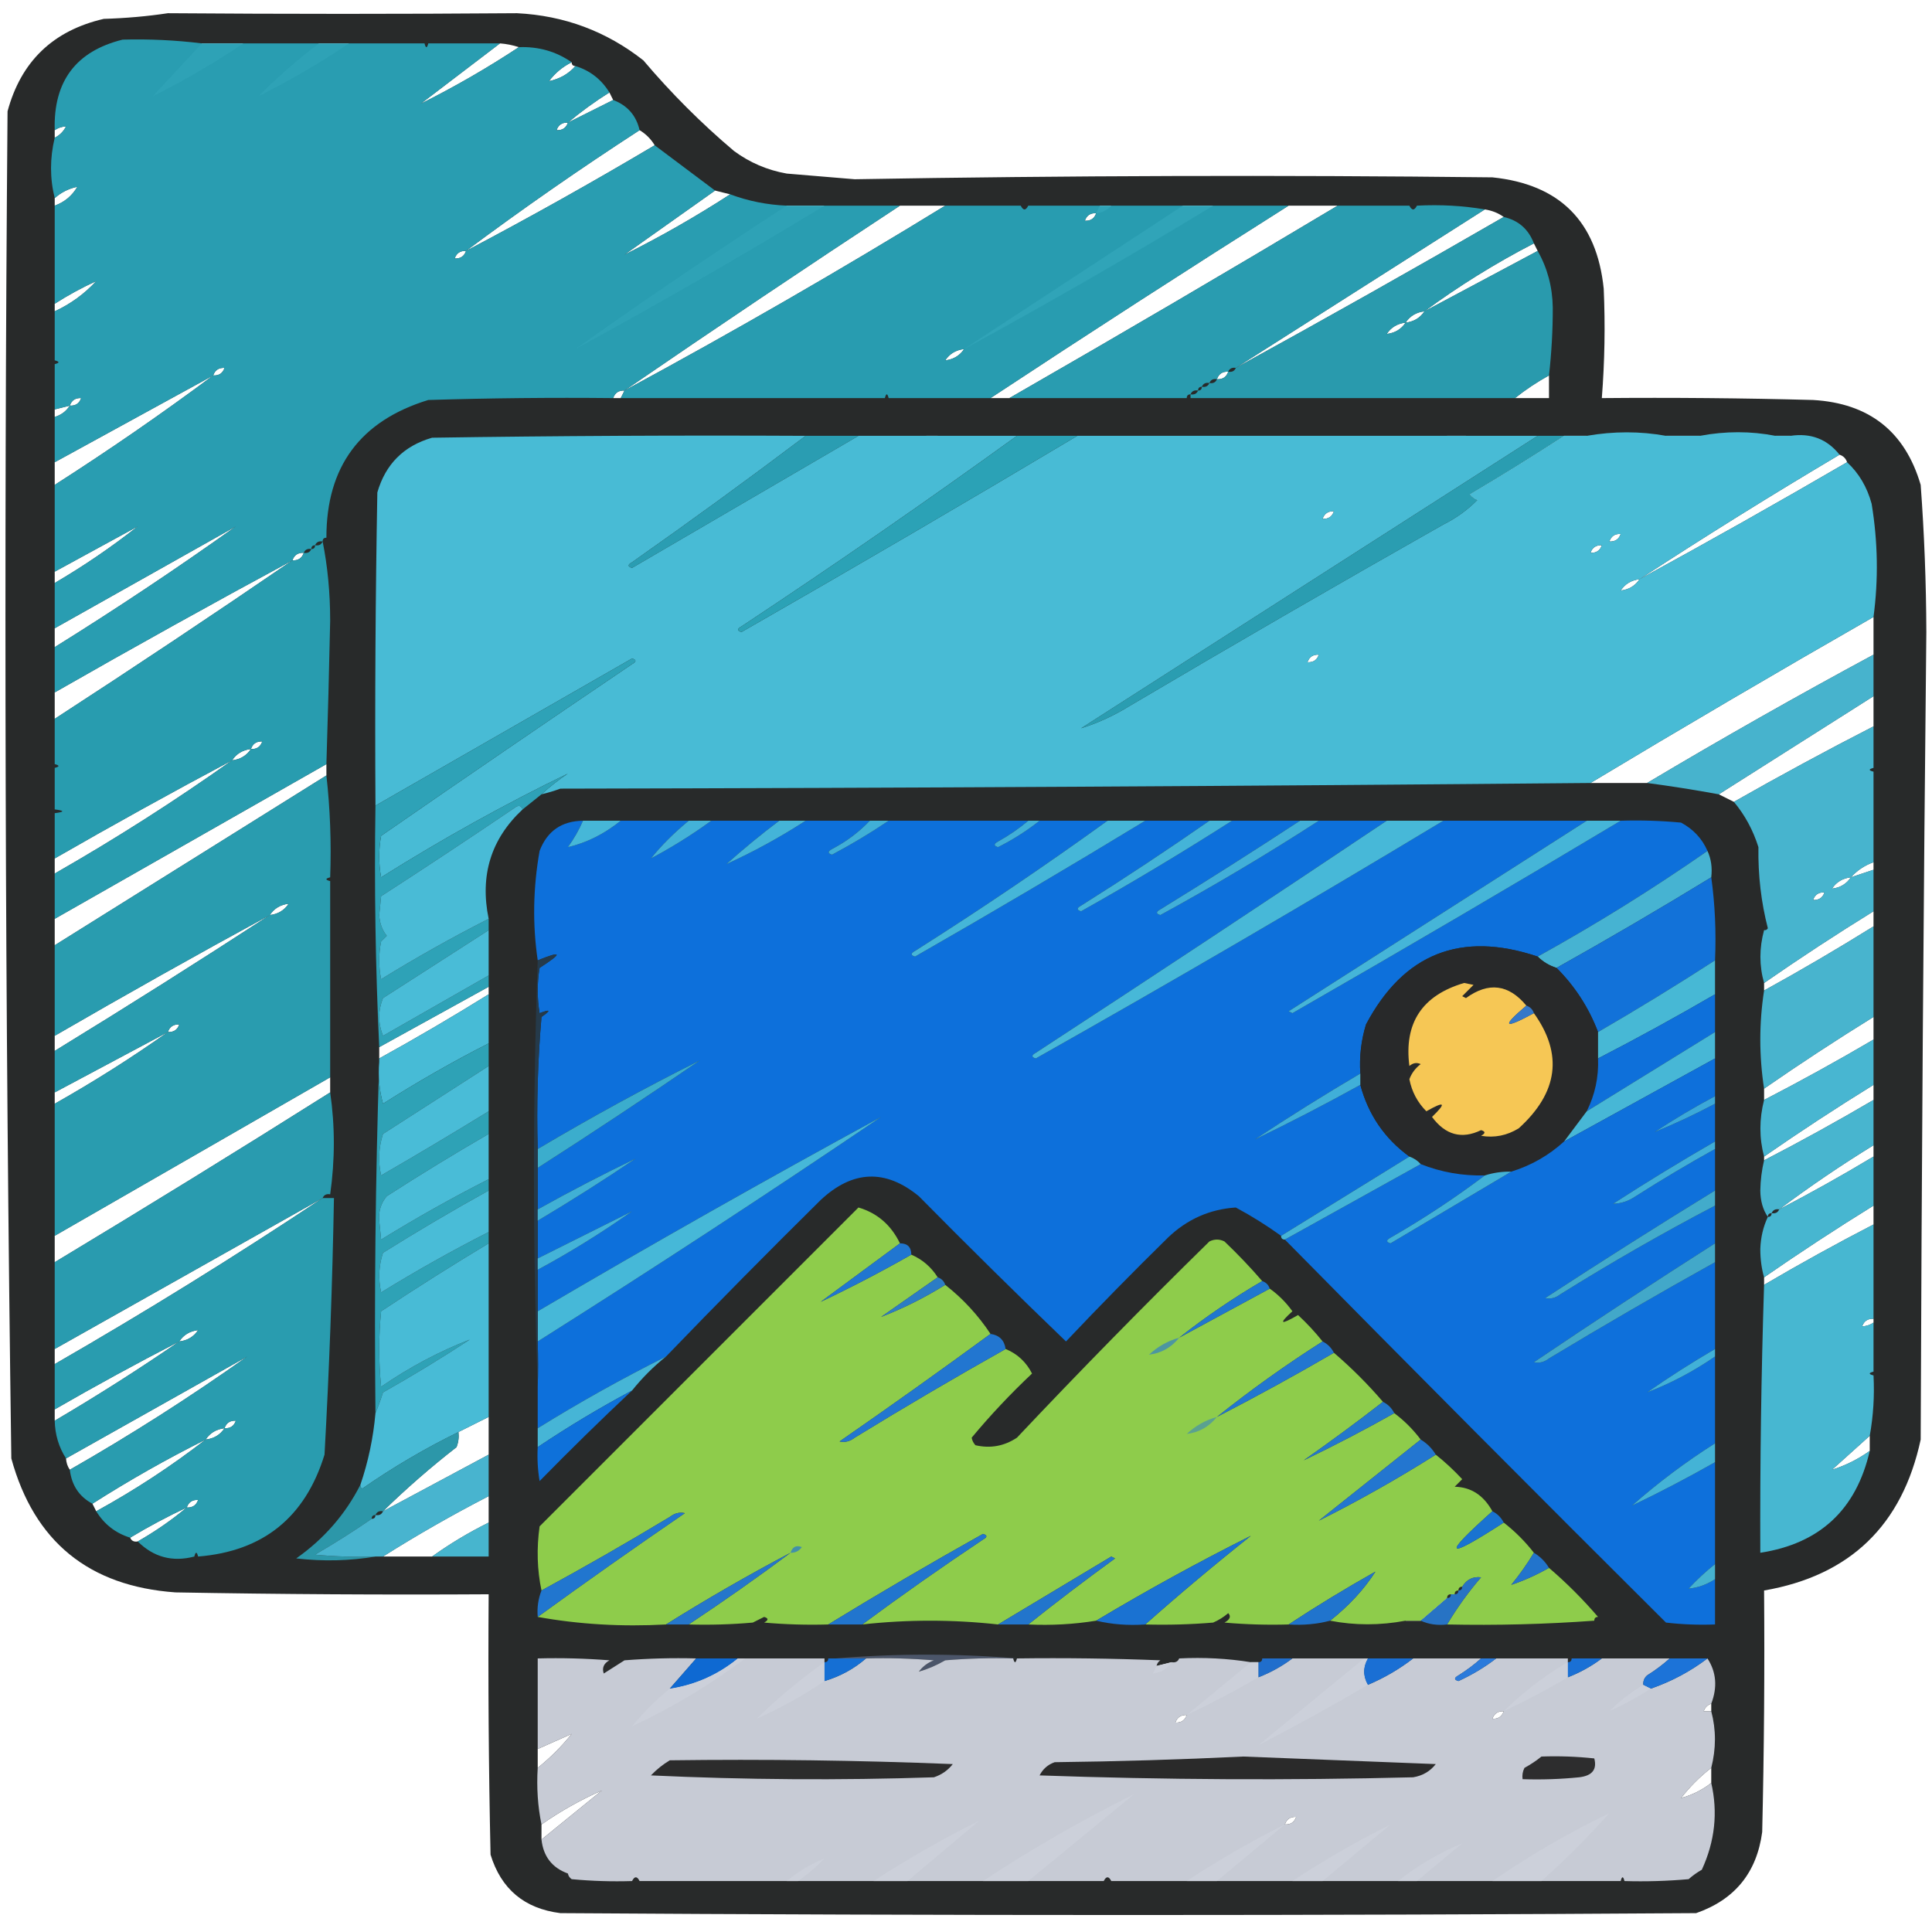 <?xml version="1.0" encoding="UTF-8"?>
<!DOCTYPE svg PUBLIC "-//W3C//DTD SVG 1.1//EN" "http://www.w3.org/Graphics/SVG/1.1/DTD/svg11.dtd">
<svg xmlns="http://www.w3.org/2000/svg" version="1.1" width="512px" height="512px" style="shape-rendering:geometricPrecision; text-rendering:geometricPrecision; image-rendering:optimizeQuality; fill-rule:evenodd; clip-rule:evenodd" xmlns:xlink="http://www.w3.org/1999/xlink">
<g><path style="opacity:0.987" fill="#262828" d="M 44.5,3.5 C 75.534,3.733 106.367,3.733 137,3.5C 149.53,4.12 160.697,8.286 170.5,16C 177.833,24.667 185.833,32.667 194.5,40C 198.682,43.09 203.349,45.09 208.5,46C 214.5,46.5 220.5,47 226.5,47.5C 282.786,46.527 339.12,46.361 395.5,47C 413.341,48.841 423.174,58.674 425,76.5C 425.426,86.174 425.259,95.84 424.5,105.5C 443.17,105.333 461.836,105.5 480.5,106C 495.36,106.873 504.86,114.373 509,128.5C 509.958,141.481 510.458,154.481 510.5,167.5C 509.751,238.831 509.251,310.164 509,381.5C 504.113,404.221 490.28,417.555 467.5,421.5C 467.667,442.836 467.5,464.169 467,485.5C 465.573,496.26 459.74,503.426 449.5,507C 349.167,507.667 248.833,507.667 148.5,507C 138.966,505.796 132.8,500.629 130,491.5C 129.5,468.502 129.333,445.502 129.5,422.5C 101.831,422.667 74.165,422.5 46.5,422C 23.541,420.362 9.041,408.529 3,386.5C 1.345,267.529 1.011,148.529 2,29.5C 5.567,16.268 14.067,8.101 27.5,5C 33.348,4.827 39.015,4.327 44.5,3.5 Z M 53.5,11.5 C 57.167,11.5 60.833,11.5 64.5,11.5C 56.836,16.668 48.836,21.335 40.5,25.5C 44.833,20.833 49.167,16.167 53.5,11.5 Z M 84.5,11.5 C 87.167,11.5 89.833,11.5 92.5,11.5C 84.836,16.668 76.836,21.335 68.5,25.5C 73.537,20.461 78.871,15.794 84.5,11.5 Z M 132.5,11.5 C 134.216,11.629 135.883,11.962 137.5,12.5C 129.168,18.002 120.501,23.002 111.5,27.5C 118.5,22.167 125.5,16.833 132.5,11.5 Z M 151.5,16.5 C 151.5,17.167 151.833,17.5 152.5,17.5C 150.664,19.588 148.331,20.921 145.5,21.5C 147.091,19.367 149.091,17.701 151.5,16.5 Z M 161.5,24.5 C 161.833,25.167 162.167,25.833 162.5,26.5C 158.473,28.513 154.473,30.513 150.5,32.5C 153.952,29.601 157.618,26.934 161.5,24.5 Z M 150.5,32.5 C 150.027,33.906 149.027,34.573 147.5,34.5C 147.973,33.094 148.973,32.427 150.5,32.5 Z M 17.5,33.5 C 16.833,34.833 15.833,35.833 14.5,36.5C 14.5,35.833 14.5,35.167 14.5,34.5C 15.391,33.89 16.391,33.557 17.5,33.5 Z M 169.5,34.5 C 171.167,35.5 172.5,36.833 173.5,38.5C 157.072,48.262 140.405,57.595 123.5,66.5C 138.447,55.353 153.78,44.686 169.5,34.5 Z M 20.5,49.5 C 19.109,51.89 17.109,53.557 14.5,54.5C 14.5,53.833 14.5,53.167 14.5,52.5C 16.216,50.975 18.216,49.975 20.5,49.5 Z M 189.5,50.5 C 190.833,50.833 192.167,51.167 193.5,51.5C 184.5,57.336 175.167,62.669 165.5,67.5C 173.5,61.833 181.5,56.167 189.5,50.5 Z M 208.5,54.5 C 211.833,54.5 215.167,54.5 218.5,54.5C 196.834,67.669 174.834,80.335 152.5,92.5C 170.893,79.442 189.56,66.775 208.5,54.5 Z M 238.5,54.5 C 242.5,54.5 246.5,54.5 250.5,54.5C 222.665,71.588 194.331,87.921 165.5,103.5C 189.661,86.919 213.994,70.585 238.5,54.5 Z M 291.5,54.5 C 292.5,54.5 293.5,54.5 294.5,54.5C 293.486,55.674 292.153,56.34 290.5,56.5C 290.833,55.833 291.167,55.167 291.5,54.5 Z M 313.5,54.5 C 316.167,54.5 318.833,54.5 321.5,54.5C 299.834,67.669 277.834,80.335 255.5,92.5C 274.833,79.833 294.167,67.167 313.5,54.5 Z M 341.5,54.5 C 345.833,54.5 350.167,54.5 354.5,54.5C 325.664,71.752 296.664,88.752 267.5,105.5C 265.833,105.5 264.167,105.5 262.5,105.5C 288.663,88.251 314.997,71.251 341.5,54.5 Z M 393.5,55.5 C 395.403,55.796 397.07,56.462 398.5,57.5C 374.995,71.087 351.329,84.42 327.5,97.5C 349.5,83.5 371.5,69.5 393.5,55.5 Z M 290.5,56.5 C 290.027,57.906 289.027,58.573 287.5,58.5C 287.973,57.094 288.973,56.427 290.5,56.5 Z M 406.5,64.5 C 406.833,65.167 407.167,65.833 407.5,66.5C 397.5,71.833 387.5,77.167 377.5,82.5C 386.655,75.752 396.322,69.752 406.5,64.5 Z M 123.5,66.5 C 123.027,67.906 122.027,68.573 120.5,68.5C 120.973,67.094 121.973,66.427 123.5,66.5 Z M 25.5,74.5 C 22.373,77.898 18.707,80.565 14.5,82.5C 14.5,81.833 14.5,81.167 14.5,80.5C 18.034,78.234 21.7,76.234 25.5,74.5 Z M 377.5,82.5 C 376.341,84.25 374.674,85.25 372.5,85.5C 373.659,83.75 375.326,82.75 377.5,82.5 Z M 372.5,85.5 C 371.341,87.25 369.674,88.25 367.5,88.5C 368.659,86.75 370.326,85.75 372.5,85.5 Z M 255.5,92.5 C 254.341,94.25 252.674,95.25 250.5,95.5C 251.659,93.75 253.326,92.75 255.5,92.5 Z M 59.5,97.5 C 59.027,98.906 58.027,99.573 56.5,99.5C 56.973,98.094 57.973,97.427 59.5,97.5 Z M 325.5,98.5 C 325.027,99.906 324.027,100.573 322.5,100.5C 322.973,99.094 323.973,98.427 325.5,98.5 Z M 56.5,99.5 C 42.856,109.657 28.857,119.324 14.5,128.5C 14.5,126.5 14.5,124.5 14.5,122.5C 28.5,114.833 42.5,107.167 56.5,99.5 Z M 410.5,99.5 C 410.5,101.5 410.5,103.5 410.5,105.5C 407.5,105.5 404.5,105.5 401.5,105.5C 404.291,103.265 407.291,101.265 410.5,99.5 Z M 165.5,103.5 C 165.167,104.167 164.833,104.833 164.5,105.5C 163.833,105.5 163.167,105.5 162.5,105.5C 162.973,104.094 163.973,103.427 165.5,103.5 Z M 21.5,105.5 C 21.027,106.906 20.027,107.573 18.5,107.5C 18.973,106.094 19.973,105.427 21.5,105.5 Z M 18.5,107.5 C 17.564,108.974 16.23,109.974 14.5,110.5C 14.5,109.833 14.5,109.167 14.5,108.5C 15.833,108.167 17.167,107.833 18.5,107.5 Z M 245.5,115.5 C 246.5,115.5 247.5,115.5 248.5,115.5C 246.664,117.588 244.331,118.921 241.5,119.5C 242.833,118.167 244.167,116.833 245.5,115.5 Z M 383.5,115.5 C 385.167,115.5 386.833,115.5 388.5,115.5C 377.763,122.225 366.763,128.558 355.5,134.5C 364.833,128.167 374.167,121.833 383.5,115.5 Z M 414.5,115.5 C 416.5,115.5 418.5,115.5 420.5,115.5C 411.115,121.53 401.449,127.197 391.5,132.5C 390.711,132.217 390.044,131.717 389.5,131C 398.006,125.97 406.339,120.804 414.5,115.5 Z M 441.5,115.5 C 444.5,115.5 447.5,115.5 450.5,115.5C 417.763,134.892 384.763,153.892 351.5,172.5C 381.126,153.014 411.126,134.014 441.5,115.5 Z M 470.5,115.5 C 471.833,115.5 473.167,115.5 474.5,115.5C 460.666,124.587 446.333,132.921 431.5,140.5C 444.33,131.917 457.33,123.584 470.5,115.5 Z M 487.5,120.5 C 488.5,120.833 489.167,121.5 489.5,122.5C 471.301,133.099 452.968,143.432 434.5,153.5C 451.879,142.138 469.545,131.138 487.5,120.5 Z M 353.5,135.5 C 353.027,136.906 352.027,137.573 350.5,137.5C 350.973,136.094 351.973,135.427 353.5,135.5 Z M 36.5,139.5 C 29.55,144.982 22.217,149.982 14.5,154.5C 14.5,153.5 14.5,152.5 14.5,151.5C 21.86,147.488 29.194,143.488 36.5,139.5 Z M 62.5,139.5 C 46.852,150.66 30.852,161.327 14.5,171.5C 14.5,169.833 14.5,168.167 14.5,166.5C 30.517,157.472 46.517,148.472 62.5,139.5 Z M 429.5,141.5 C 429.027,142.906 428.027,143.573 426.5,143.5C 426.973,142.094 427.973,141.427 429.5,141.5 Z M 424.5,144.5 C 424.027,145.906 423.027,146.573 421.5,146.5C 421.973,145.094 422.973,144.427 424.5,144.5 Z M 80.5,146.5 C 80.027,147.906 79.027,148.573 77.5,148.5C 77.973,147.094 78.973,146.427 80.5,146.5 Z M 77.5,148.5 C 56.709,162.735 35.709,176.735 14.5,190.5C 14.5,188.167 14.5,185.833 14.5,183.5C 35.339,171.58 56.339,159.913 77.5,148.5 Z M 434.5,153.5 C 433.341,155.25 431.674,156.25 429.5,156.5C 430.659,154.75 432.326,153.75 434.5,153.5 Z M 496.5,163.5 C 496.5,166.833 496.5,170.167 496.5,173.5C 476.26,184.405 456.26,195.739 436.5,207.5C 431.5,207.5 426.5,207.5 421.5,207.5C 446.3,192.596 471.3,177.929 496.5,163.5 Z M 349.5,173.5 C 349.027,174.906 348.027,175.573 346.5,175.5C 346.973,174.094 347.973,173.427 349.5,173.5 Z M 496.5,184.5 C 496.5,187.167 496.5,189.833 496.5,192.5C 484.007,198.912 471.674,205.579 459.5,212.5C 458.167,211.833 456.833,211.167 455.5,210.5C 469.144,201.867 482.811,193.201 496.5,184.5 Z M 69.5,196.5 C 69.027,197.906 68.027,198.573 66.5,198.5C 66.973,197.094 67.973,196.427 69.5,196.5 Z M 66.5,198.5 C 65.341,200.25 63.674,201.25 61.5,201.5C 62.659,199.75 64.326,198.75 66.5,198.5 Z M 61.5,201.5 C 46.378,212.235 30.711,222.235 14.5,231.5C 14.5,230.167 14.5,228.833 14.5,227.5C 30.006,218.58 45.672,209.913 61.5,201.5 Z M 86.5,202.5 C 86.5,203.5 86.5,204.5 86.5,205.5C 62.517,220.473 38.517,235.473 14.5,250.5C 14.5,248.167 14.5,245.833 14.5,243.5C 38.517,229.806 62.517,216.139 86.5,202.5 Z M 496.5,228.5 C 496.5,229.167 496.5,229.833 496.5,230.5C 494.5,231.167 492.5,231.833 490.5,232.5C 492.147,230.674 494.147,229.34 496.5,228.5 Z M 490.5,232.5 C 489.341,234.25 487.674,235.25 485.5,235.5C 486.659,233.75 488.326,232.75 490.5,232.5 Z M 483.5,236.5 C 483.027,237.906 482.027,238.573 480.5,238.5C 480.973,237.094 481.973,236.427 483.5,236.5 Z M 76.5,239.5 C 75.341,241.25 73.674,242.25 71.5,242.5C 72.659,240.75 74.326,239.75 76.5,239.5 Z M 496.5,241.5 C 496.5,242.833 496.5,244.167 496.5,245.5C 486.998,251.419 477.331,257.086 467.5,262.5C 467.5,261.833 467.5,261.167 467.5,260.5C 476.959,253.931 486.626,247.598 496.5,241.5 Z M 71.5,242.5 C 52.705,254.736 33.705,266.736 14.5,278.5C 14.5,277.167 14.5,275.833 14.5,274.5C 33.365,263.568 52.365,252.901 71.5,242.5 Z M 129.5,261.5 C 129.5,262.167 129.5,262.833 129.5,263.5C 119.97,269.43 110.303,275.097 100.5,280.5C 100.5,279.5 100.5,278.5 100.5,277.5C 110.15,272.195 119.816,266.862 129.5,261.5 Z M 496.5,269.5 C 496.5,271.5 496.5,273.5 496.5,275.5C 486.967,281.099 477.3,286.433 467.5,291.5C 467.5,290.5 467.5,289.5 467.5,288.5C 476.996,281.918 486.662,275.585 496.5,269.5 Z M 47.5,271.5 C 47.027,272.906 46.027,273.573 44.5,273.5C 44.973,272.094 45.973,271.427 47.5,271.5 Z M 44.5,273.5 C 34.874,280.319 24.874,286.653 14.5,292.5C 14.5,291.5 14.5,290.5 14.5,289.5C 24.5,284.167 34.5,278.833 44.5,273.5 Z M 87.5,285.5 C 87.5,286.833 87.5,288.167 87.5,289.5C 63.306,304.762 38.973,319.762 14.5,334.5C 14.5,332.167 14.5,329.833 14.5,327.5C 38.833,313.5 63.167,299.5 87.5,285.5 Z M 496.5,287.5 C 496.5,288.833 496.5,290.167 496.5,291.5C 486.967,297.099 477.3,302.433 467.5,307.5C 467.5,307.167 467.5,306.833 467.5,306.5C 476.959,299.931 486.626,293.598 496.5,287.5 Z M 496.5,303.5 C 496.5,304.5 496.5,305.5 496.5,306.5C 488.301,311.432 479.968,316.099 471.5,320.5C 479.536,314.475 487.87,308.809 496.5,303.5 Z M 85.5,317.5 C 62.344,332.915 38.678,347.582 14.5,361.5C 14.5,360.167 14.5,358.833 14.5,357.5C 38.167,344.167 61.833,330.833 85.5,317.5 Z M 496.5,319.5 C 496.5,321.167 496.5,322.833 496.5,324.5C 486.7,329.567 477.033,334.901 467.5,340.5C 467.5,339.833 467.5,339.167 467.5,338.5C 477.024,331.908 486.691,325.574 496.5,319.5 Z M 496.5,349.5 C 496.5,349.833 496.5,350.167 496.5,350.5C 495.609,351.11 494.609,351.443 493.5,351.5C 493.973,350.094 494.973,349.427 496.5,349.5 Z M 52.5,352.5 C 51.341,354.25 49.674,355.25 47.5,355.5C 48.659,353.75 50.326,352.75 52.5,352.5 Z M 47.5,355.5 C 36.79,362.861 25.79,369.861 14.5,376.5C 14.5,375.5 14.5,374.5 14.5,373.5C 25.34,367.246 36.34,361.246 47.5,355.5 Z M 65.5,359.5 C 50.378,370.235 34.711,380.235 18.5,389.5C 17.89,388.609 17.557,387.609 17.5,386.5C 33.517,377.472 49.517,368.472 65.5,359.5 Z M 129.5,375.5 C 129.5,378.833 129.5,382.167 129.5,385.5C 120.167,390.5 110.833,395.5 101.5,400.5C 107.647,394.497 114.147,388.83 121,383.5C 121.49,382.207 121.657,380.873 121.5,379.5C 124.14,378.18 126.807,376.847 129.5,375.5 Z M 62.5,376.5 C 62.027,377.906 61.027,378.573 59.5,378.5C 59.973,377.094 60.973,376.427 62.5,376.5 Z M 59.5,378.5 C 58.341,380.25 56.674,381.25 54.5,381.5C 55.659,379.75 57.326,378.75 59.5,378.5 Z M 495.5,380.5 C 495.5,381.833 495.5,383.167 495.5,384.5C 492.45,386.692 489.117,388.358 485.5,389.5C 488.808,386.529 492.141,383.529 495.5,380.5 Z M 54.5,381.5 C 45.355,388.576 35.688,394.91 25.5,400.5C 25.167,399.833 24.833,399.167 24.5,398.5C 34.167,392.331 44.167,386.664 54.5,381.5 Z M 129.5,396.5 C 129.5,398.833 129.5,401.167 129.5,403.5C 124.233,406.11 119.233,409.11 114.5,412.5C 110.167,412.5 105.833,412.5 101.5,412.5C 110.571,406.775 119.904,401.441 129.5,396.5 Z M 52.5,397.5 C 52.027,398.906 51.027,399.573 49.5,399.5C 49.973,398.094 50.973,397.427 52.5,397.5 Z M 49.5,399.5 C 45.465,402.857 41.132,405.857 36.5,408.5C 35.508,408.672 34.842,408.338 34.5,407.5C 39.368,404.566 44.368,401.9 49.5,399.5 Z M 383.5,423.5 C 381.167,425.5 378.833,427.5 376.5,429.5C 375.167,429.5 373.833,429.5 372.5,429.5C 375.999,427.25 379.665,425.25 383.5,423.5 Z M 361.5,439.5 C 361.833,439.5 362.167,439.5 362.5,439.5C 361.167,441.833 361.167,444.167 362.5,446.5C 352.967,452.099 343.3,457.433 333.5,462.5C 342.833,454.833 352.167,447.167 361.5,439.5 Z M 195.5,439.5 C 196.167,439.5 196.833,439.5 197.5,439.5C 188.171,446.503 178.171,452.503 167.5,457.5C 170.5,453.833 173.833,450.5 177.5,447.5C 184.212,446.478 190.212,443.812 195.5,439.5 Z M 218.5,440.5 C 218.5,442.167 218.5,443.833 218.5,445.5C 212.795,449.353 206.795,452.686 200.5,455.5C 206.091,450.034 212.091,445.034 218.5,440.5 Z M 310.5,440.5 C 309.341,442.25 307.674,443.25 305.5,443.5C 305.833,442.833 306.167,442.167 306.5,441.5C 307.833,441.167 309.167,440.833 310.5,440.5 Z M 331.5,440.5 C 332.167,440.5 332.833,440.5 333.5,440.5C 333.5,441.833 333.5,443.167 333.5,444.5C 327.298,448.101 320.964,451.434 314.5,454.5C 320.167,449.833 325.833,445.167 331.5,440.5 Z M 415.5,440.5 C 415.5,441.833 415.5,443.167 415.5,444.5C 409.965,447.767 404.298,450.767 398.5,453.5C 403.618,448.442 409.285,444.109 415.5,440.5 Z M 435.5,446.5 C 436.167,446.833 436.833,447.167 437.5,447.5C 434.001,449.75 430.335,451.75 426.5,453.5C 429.19,450.815 432.19,448.482 435.5,446.5 Z M 453.5,451.5 C 453.5,452.167 453.5,452.833 453.5,453.5C 452.833,453.5 452.167,453.5 451.5,453.5C 451.833,452.5 452.5,451.833 453.5,451.5 Z M 398.5,453.5 C 398.027,454.906 397.027,455.573 395.5,455.5C 395.973,454.094 396.973,453.427 398.5,453.5 Z M 314.5,454.5 C 314.027,455.906 313.027,456.573 311.5,456.5C 311.973,455.094 312.973,454.427 314.5,454.5 Z M 151.5,459.5 C 148.833,462.833 145.833,465.833 142.5,468.5C 142.5,466.833 142.5,465.167 142.5,463.5C 145.5,462.167 148.5,460.833 151.5,459.5 Z M 453.5,468.5 C 453.5,469.833 453.5,471.167 453.5,472.5C 451.117,474.358 448.45,475.692 445.5,476.5C 447.833,473.5 450.5,470.833 453.5,468.5 Z M 159.5,474.5 C 154.206,478.823 148.873,483.156 143.5,487.5C 143.5,486.167 143.5,484.833 143.5,483.5C 148.502,479.997 153.835,476.997 159.5,474.5 Z M 300.5,475.5 C 291.167,483.167 281.833,490.833 272.5,498.5C 268.5,498.5 264.5,498.5 260.5,498.5C 273.312,490.042 286.646,482.375 300.5,475.5 Z M 426.5,480.5 C 420.806,486.86 414.806,492.86 408.5,498.5C 404.167,498.5 399.833,498.5 395.5,498.5C 405.334,491.746 415.667,485.746 426.5,480.5 Z M 343.5,481.5 C 343.027,482.906 342.027,483.573 340.5,483.5C 340.973,482.094 341.973,481.427 343.5,481.5 Z M 259.5,482.5 C 253.167,487.833 246.833,493.167 240.5,498.5C 237.5,498.5 234.5,498.5 231.5,498.5C 240.5,492.664 249.833,487.331 259.5,482.5 Z M 340.5,483.5 C 334.5,488.5 328.5,493.5 322.5,498.5C 319.833,498.5 317.167,498.5 314.5,498.5C 322.832,492.998 331.499,487.998 340.5,483.5 Z M 368.5,483.5 C 362.5,488.5 356.5,493.5 350.5,498.5C 347.833,498.5 345.167,498.5 342.5,498.5C 350.832,492.998 359.499,487.998 368.5,483.5 Z M 387.5,488.5 C 383.5,491.833 379.5,495.167 375.5,498.5C 373.833,498.5 372.167,498.5 370.5,498.5C 375.665,494.414 381.332,491.08 387.5,488.5 Z M 218.5,492.5 C 216.353,494.737 214.02,496.737 211.5,498.5C 210.5,498.5 209.5,498.5 208.5,498.5C 211.494,496 214.827,494 218.5,492.5 Z"/></g>
<g><path style="opacity:0.974" fill="#29a0b4" d="M 53.5,11.5 C 49.167,16.167 44.833,20.833 40.5,25.5C 48.836,21.335 56.836,16.668 64.5,11.5C 71.167,11.5 77.833,11.5 84.5,11.5C 78.871,15.794 73.537,20.461 68.5,25.5C 76.836,21.335 84.836,16.668 92.5,11.5C 99.167,11.5 105.833,11.5 112.5,11.5C 112.833,12.833 113.167,12.833 113.5,11.5C 119.833,11.5 126.167,11.5 132.5,11.5C 125.5,16.833 118.5,22.167 111.5,27.5C 120.501,23.002 129.168,18.002 137.5,12.5C 142.713,12.3 147.38,13.633 151.5,16.5C 149.091,17.701 147.091,19.367 145.5,21.5C 148.331,20.921 150.664,19.588 152.5,17.5C 156.363,18.694 159.363,21.027 161.5,24.5C 157.618,26.934 153.952,29.601 150.5,32.5C 154.473,30.513 158.473,28.513 162.5,26.5C 166.274,27.938 168.607,30.605 169.5,34.5C 153.78,44.686 138.447,55.353 123.5,66.5C 140.405,57.595 157.072,48.262 173.5,38.5C 178.842,42.503 184.175,46.503 189.5,50.5C 181.5,56.167 173.5,61.833 165.5,67.5C 175.167,62.669 184.5,57.336 193.5,51.5C 198.322,53.288 203.322,54.288 208.5,54.5C 189.56,66.775 170.893,79.442 152.5,92.5C 174.834,80.335 196.834,67.669 218.5,54.5C 225.167,54.5 231.833,54.5 238.5,54.5C 213.994,70.585 189.661,86.919 165.5,103.5C 163.973,103.427 162.973,104.094 162.5,105.5C 146.163,105.333 129.83,105.5 113.5,106C 95.474,111.522 86.474,123.689 86.5,142.5C 85.833,142.5 85.5,142.833 85.5,143.5C 84.508,143.328 83.842,143.662 83.5,144.5C 82.833,144.5 82.5,144.833 82.5,145.5C 81.508,145.328 80.842,145.662 80.5,146.5C 78.973,146.427 77.973,147.094 77.5,148.5C 56.339,159.913 35.339,171.58 14.5,183.5C 14.5,179.5 14.5,175.5 14.5,171.5C 30.852,161.327 46.852,150.66 62.5,139.5C 46.517,148.472 30.517,157.472 14.5,166.5C 14.5,162.5 14.5,158.5 14.5,154.5C 22.217,149.982 29.55,144.982 36.5,139.5C 29.194,143.488 21.86,147.488 14.5,151.5C 14.5,143.833 14.5,136.167 14.5,128.5C 28.857,119.324 42.856,109.657 56.5,99.5C 42.5,107.167 28.5,114.833 14.5,122.5C 14.5,118.5 14.5,114.5 14.5,110.5C 16.23,109.974 17.564,108.974 18.5,107.5C 17.167,107.833 15.833,108.167 14.5,108.5C 14.5,104.5 14.5,100.5 14.5,96.5C 15.833,96.167 15.833,95.833 14.5,95.5C 14.5,91.167 14.5,86.833 14.5,82.5C 18.707,80.565 22.373,77.898 25.5,74.5C 21.7,76.234 18.034,78.234 14.5,80.5C 14.5,71.833 14.5,63.167 14.5,54.5C 17.109,53.557 19.109,51.89 20.5,49.5C 18.216,49.975 16.216,50.975 14.5,52.5C 13.198,47.266 13.198,41.933 14.5,36.5C 15.833,35.833 16.833,34.833 17.5,33.5C 16.391,33.557 15.391,33.89 14.5,34.5C 14.121,21.564 20.121,13.563 32.5,10.5C 39.582,10.313 46.582,10.646 53.5,11.5 Z M 53.5,11.5 C 57.167,11.5 60.833,11.5 64.5,11.5C 56.836,16.668 48.836,21.335 40.5,25.5C 44.833,20.833 49.167,16.167 53.5,11.5 Z M 84.5,11.5 C 87.167,11.5 89.833,11.5 92.5,11.5C 84.836,16.668 76.836,21.335 68.5,25.5C 73.537,20.461 78.871,15.794 84.5,11.5 Z M 150.5,32.5 C 150.027,33.906 149.027,34.573 147.5,34.5C 147.973,33.094 148.973,32.427 150.5,32.5 Z M 208.5,54.5 C 211.833,54.5 215.167,54.5 218.5,54.5C 196.834,67.669 174.834,80.335 152.5,92.5C 170.893,79.442 189.56,66.775 208.5,54.5 Z M 123.5,66.5 C 123.027,67.906 122.027,68.573 120.5,68.5C 120.973,67.094 121.973,66.427 123.5,66.5 Z M 59.5,97.5 C 59.027,98.906 58.027,99.573 56.5,99.5C 56.973,98.094 57.973,97.427 59.5,97.5 Z M 21.5,105.5 C 21.027,106.906 20.027,107.573 18.5,107.5C 18.973,106.094 19.973,105.427 21.5,105.5 Z"/></g>
<g><path style="opacity:0.964" fill="#29a1b5" d="M 250.5,54.5 C 257.167,54.5 263.833,54.5 270.5,54.5C 271.167,55.833 271.833,55.833 272.5,54.5C 278.833,54.5 285.167,54.5 291.5,54.5C 291.167,55.167 290.833,55.833 290.5,56.5C 292.153,56.34 293.486,55.674 294.5,54.5C 300.833,54.5 307.167,54.5 313.5,54.5C 294.167,67.167 274.833,79.833 255.5,92.5C 277.834,80.335 299.834,67.669 321.5,54.5C 328.167,54.5 334.833,54.5 341.5,54.5C 314.997,71.251 288.663,88.251 262.5,105.5C 253.5,105.5 244.5,105.5 235.5,105.5C 235.167,104.167 234.833,104.167 234.5,105.5C 211.167,105.5 187.833,105.5 164.5,105.5C 164.833,104.833 165.167,104.167 165.5,103.5C 194.331,87.921 222.665,71.588 250.5,54.5 Z M 291.5,54.5 C 292.5,54.5 293.5,54.5 294.5,54.5C 293.486,55.674 292.153,56.34 290.5,56.5C 290.833,55.833 291.167,55.167 291.5,54.5 Z M 313.5,54.5 C 316.167,54.5 318.833,54.5 321.5,54.5C 299.834,67.669 277.834,80.335 255.5,92.5C 274.833,79.833 294.167,67.167 313.5,54.5 Z M 290.5,56.5 C 290.027,57.906 289.027,58.573 287.5,58.5C 287.973,57.094 288.973,56.427 290.5,56.5 Z M 255.5,92.5 C 254.341,94.25 252.674,95.25 250.5,95.5C 251.659,93.75 253.326,92.75 255.5,92.5 Z"/></g>
<g><path style="opacity:0.958" fill="#29a1b5" d="M 354.5,54.5 C 360.833,54.5 367.167,54.5 373.5,54.5C 374.167,55.833 374.833,55.833 375.5,54.5C 381.69,54.177 387.69,54.51 393.5,55.5C 371.5,69.5 349.5,83.5 327.5,97.5C 326.508,97.328 325.842,97.662 325.5,98.5C 323.973,98.427 322.973,99.094 322.5,100.5C 321.508,100.328 320.842,100.662 320.5,101.5C 319.508,101.328 318.842,101.662 318.5,102.5C 317.833,102.5 317.5,102.833 317.5,103.5C 316.508,103.328 315.842,103.662 315.5,104.5C 314.833,104.5 314.5,104.833 314.5,105.5C 298.833,105.5 283.167,105.5 267.5,105.5C 296.664,88.752 325.664,71.752 354.5,54.5 Z"/></g>
<g><path style="opacity:0.951" fill="#29a0b4" d="M 398.5,57.5 C 402.395,58.393 405.062,60.726 406.5,64.5C 396.322,69.752 386.655,75.752 377.5,82.5C 387.5,77.167 397.5,71.833 407.5,66.5C 410.083,71.042 411.416,76.042 411.5,81.5C 411.513,87.439 411.18,93.439 410.5,99.5C 407.291,101.265 404.291,103.265 401.5,105.5C 372.833,105.5 344.167,105.5 315.5,105.5C 315.5,105.167 315.5,104.833 315.5,104.5C 316.492,104.672 317.158,104.338 317.5,103.5C 318.167,103.5 318.5,103.167 318.5,102.5C 319.492,102.672 320.158,102.338 320.5,101.5C 321.492,101.672 322.158,101.338 322.5,100.5C 324.027,100.573 325.027,99.906 325.5,98.5C 326.492,98.672 327.158,98.338 327.5,97.5C 351.329,84.42 374.995,71.087 398.5,57.5 Z M 377.5,82.5 C 376.341,84.25 374.674,85.25 372.5,85.5C 373.659,83.75 375.326,82.75 377.5,82.5 Z M 372.5,85.5 C 371.341,87.25 369.674,88.25 367.5,88.5C 368.659,86.75 370.326,85.75 372.5,85.5 Z"/></g>
<g><path style="opacity:0.998" fill="#48bbd5" d="M 441.5,115.5 C 411.126,134.014 381.126,153.014 351.5,172.5C 384.763,153.892 417.763,134.892 450.5,115.5C 457.296,114.226 463.963,114.226 470.5,115.5C 457.33,123.584 444.33,131.917 431.5,140.5C 446.333,132.921 460.666,124.587 474.5,115.5C 479.882,114.699 484.215,116.366 487.5,120.5C 469.545,131.138 451.879,142.138 434.5,153.5C 452.968,143.432 471.301,133.099 489.5,122.5C 492.634,125.41 494.801,129.077 496,133.5C 497.655,143.535 497.822,153.535 496.5,163.5C 471.3,177.929 446.3,192.596 421.5,207.5C 330.54,208.328 239.54,208.828 148.5,209C 146.846,209.608 145.179,210.108 143.5,210.5C 145.647,208.53 147.98,206.697 150.5,205C 133.617,213.198 117.117,222.365 101,232.5C 100.333,228.833 100.333,225.167 101,221.5C 123.08,206.21 145.247,191.043 167.5,176C 168.696,175.346 168.696,174.846 167.5,174.5C 144.779,187.524 122.112,200.524 99.5,213.5C 99.333,185.831 99.5,158.165 100,130.5C 102.167,123 107,118.167 114.5,116C 147.498,115.5 180.498,115.333 213.5,115.5C 198.411,126.89 183.078,138.057 167.5,149C 166.304,149.654 166.304,150.154 167.5,150.5C 187.563,138.807 207.563,127.14 227.5,115.5C 233.5,115.5 239.5,115.5 245.5,115.5C 244.167,116.833 242.833,118.167 241.5,119.5C 244.331,118.921 246.664,117.588 248.5,115.5C 255.5,115.5 262.5,115.5 269.5,115.5C 245.581,132.804 221.248,149.638 196.5,166C 195.304,166.654 195.304,167.154 196.5,167.5C 226.394,150.392 256.06,133.059 285.5,115.5C 318.167,115.5 350.833,115.5 383.5,115.5C 374.167,121.833 364.833,128.167 355.5,134.5C 366.763,128.558 377.763,122.225 388.5,115.5C 394.833,115.5 401.167,115.5 407.5,115.5C 367.231,141.309 326.898,167.142 286.5,193C 290.96,191.608 295.293,189.608 299.5,187C 327.003,170.747 354.67,154.747 382.5,139C 385.921,137.301 388.921,135.135 391.5,132.5C 401.449,127.197 411.115,121.53 420.5,115.5C 427.642,114.262 434.642,114.262 441.5,115.5 Z M 245.5,115.5 C 246.5,115.5 247.5,115.5 248.5,115.5C 246.664,117.588 244.331,118.921 241.5,119.5C 242.833,118.167 244.167,116.833 245.5,115.5 Z M 383.5,115.5 C 385.167,115.5 386.833,115.5 388.5,115.5C 377.763,122.225 366.763,128.558 355.5,134.5C 364.833,128.167 374.167,121.833 383.5,115.5 Z M 414.5,115.5 C 416.5,115.5 418.5,115.5 420.5,115.5C 411.115,121.53 401.449,127.197 391.5,132.5C 390.711,132.217 390.044,131.717 389.5,131C 398.006,125.97 406.339,120.804 414.5,115.5 Z M 441.5,115.5 C 444.5,115.5 447.5,115.5 450.5,115.5C 417.763,134.892 384.763,153.892 351.5,172.5C 381.126,153.014 411.126,134.014 441.5,115.5 Z M 470.5,115.5 C 471.833,115.5 473.167,115.5 474.5,115.5C 460.666,124.587 446.333,132.921 431.5,140.5C 444.33,131.917 457.33,123.584 470.5,115.5 Z M 353.5,135.5 C 353.027,136.906 352.027,137.573 350.5,137.5C 350.973,136.094 351.973,135.427 353.5,135.5 Z M 429.5,141.5 C 429.027,142.906 428.027,143.573 426.5,143.5C 426.973,142.094 427.973,141.427 429.5,141.5 Z M 424.5,144.5 C 424.027,145.906 423.027,146.573 421.5,146.5C 421.973,145.094 422.973,144.427 424.5,144.5 Z M 434.5,153.5 C 433.341,155.25 431.674,156.25 429.5,156.5C 430.659,154.75 432.326,153.75 434.5,153.5 Z M 349.5,173.5 C 349.027,174.906 348.027,175.573 346.5,175.5C 346.973,174.094 347.973,173.427 349.5,173.5 Z"/></g>
<g><path style="opacity:0.964" fill="#2ba2b7" d="M 213.5,115.5 C 218.167,115.5 222.833,115.5 227.5,115.5C 207.563,127.14 187.563,138.807 167.5,150.5C 166.304,150.154 166.304,149.654 167.5,149C 183.078,138.057 198.411,126.89 213.5,115.5 Z"/></g>
<g><path style="opacity:1" fill="#2ba2b6" d="M 269.5,115.5 C 274.833,115.5 280.167,115.5 285.5,115.5C 256.06,133.059 226.394,150.392 196.5,167.5C 195.304,167.154 195.304,166.654 196.5,166C 221.248,149.638 245.581,132.804 269.5,115.5 Z"/></g>
<g><path style="opacity:0.964" fill="#2ba2b6" d="M 407.5,115.5 C 409.833,115.5 412.167,115.5 414.5,115.5C 406.339,120.804 398.006,125.97 389.5,131C 390.044,131.717 390.711,132.217 391.5,132.5C 388.921,135.135 385.921,137.301 382.5,139C 354.67,154.747 327.003,170.747 299.5,187C 295.293,189.608 290.96,191.608 286.5,193C 326.898,167.142 367.231,141.309 407.5,115.5 Z"/></g>
<g><path style="opacity:0.966" fill="#29a0b4" d="M 85.5,143.5 C 86.83,150.133 87.497,157.133 87.5,164.5C 87.225,177.384 86.892,190.051 86.5,202.5C 62.517,216.139 38.517,229.806 14.5,243.5C 14.5,239.5 14.5,235.5 14.5,231.5C 30.711,222.235 46.378,212.235 61.5,201.5C 45.672,209.913 30.006,218.58 14.5,227.5C 14.5,223.5 14.5,219.5 14.5,215.5C 17.167,215.167 17.167,214.833 14.5,214.5C 14.5,210.833 14.5,207.167 14.5,203.5C 15.833,203.167 15.833,202.833 14.5,202.5C 14.5,198.5 14.5,194.5 14.5,190.5C 35.709,176.735 56.709,162.735 77.5,148.5C 79.027,148.573 80.027,147.906 80.5,146.5C 81.492,146.672 82.158,146.338 82.5,145.5C 83.167,145.5 83.5,145.167 83.5,144.5C 84.492,144.672 85.158,144.338 85.5,143.5 Z M 69.5,196.5 C 69.027,197.906 68.027,198.573 66.5,198.5C 66.973,197.094 67.973,196.427 69.5,196.5 Z M 66.5,198.5 C 65.341,200.25 63.674,201.25 61.5,201.5C 62.659,199.75 64.326,198.75 66.5,198.5 Z"/></g>
<g><path style="opacity:0.947" fill="#49bbd6" d="M 496.5,173.5 C 496.5,177.167 496.5,180.833 496.5,184.5C 482.811,193.201 469.144,201.867 455.5,210.5C 449.064,209.317 442.73,208.317 436.5,207.5C 456.26,195.739 476.26,184.405 496.5,173.5 Z"/></g>
<g><path style="opacity:0.946" fill="#49bcd7" d="M 496.5,192.5 C 496.5,196.167 496.5,199.833 496.5,203.5C 495.167,203.833 495.167,204.167 496.5,204.5C 496.5,212.5 496.5,220.5 496.5,228.5C 494.147,229.34 492.147,230.674 490.5,232.5C 492.5,231.833 494.5,231.167 496.5,230.5C 496.5,234.167 496.5,237.833 496.5,241.5C 486.626,247.598 476.959,253.931 467.5,260.5C 466.203,255.934 466.203,251.267 467.5,246.5C 467.938,246.565 468.272,246.399 468.5,246C 466.721,239.106 465.888,231.94 466,224.5C 464.585,219.998 462.419,215.998 459.5,212.5C 471.674,205.579 484.007,198.912 496.5,192.5 Z M 490.5,232.5 C 489.341,234.25 487.674,235.25 485.5,235.5C 486.659,233.75 488.326,232.75 490.5,232.5 Z M 483.5,236.5 C 483.027,237.906 482.027,238.573 480.5,238.5C 480.973,237.094 481.973,236.427 483.5,236.5 Z"/></g>
<g><path style="opacity:1" fill="#2ea2b7" d="M 143.5,210.5 C 141.858,211.803 140.191,213.136 138.5,214.5C 138.103,213.475 137.437,213.308 136.5,214C 124.752,221.958 112.919,229.791 101,237.5C 100.833,239.167 100.667,240.833 100.5,242.5C 100.613,244.641 101.28,246.475 102.5,248C 102,248.5 101.5,249 101,249.5C 100.333,252.833 100.333,256.167 101,259.5C 110.312,253.763 119.812,248.429 129.5,243.5C 129.5,244.5 129.5,245.5 129.5,246.5C 120.195,252.489 110.862,258.489 101.5,264.5C 100.167,267.833 100.167,271.167 101.5,274.5C 110.861,269.155 120.194,263.821 129.5,258.5C 129.5,259.5 129.5,260.5 129.5,261.5C 119.816,266.862 110.15,272.195 100.5,277.5C 99.503,256.34 99.169,235.007 99.5,213.5C 122.112,200.524 144.779,187.524 167.5,174.5C 168.696,174.846 168.696,175.346 167.5,176C 145.247,191.043 123.08,206.21 101,221.5C 100.333,225.167 100.333,228.833 101,232.5C 117.117,222.365 133.617,213.198 150.5,205C 147.98,206.697 145.647,208.53 143.5,210.5 Z"/></g>
<g><path style="opacity:1" fill="#49bbd6" d="M 138.5,214.5 C 130.123,222.308 127.123,231.975 129.5,243.5C 119.812,248.429 110.312,253.763 101,259.5C 100.333,256.167 100.333,252.833 101,249.5C 101.5,249 102,248.5 102.5,248C 101.28,246.475 100.613,244.641 100.5,242.5C 100.667,240.833 100.833,239.167 101,237.5C 112.919,229.791 124.752,221.958 136.5,214C 137.437,213.308 138.103,213.475 138.5,214.5 Z"/></g>
<g><path style="opacity:0.999" fill="#0d70db" d="M 154.5,217.5 C 153.443,219.941 152.11,222.275 150.5,224.5C 155.492,223.338 160.158,221.005 164.5,217.5C 170.5,217.5 176.5,217.5 182.5,217.5C 178.519,220.812 175.186,224.146 172.5,227.5C 178.139,224.501 183.473,221.168 188.5,217.5C 194.5,217.5 200.5,217.5 206.5,217.5C 201.732,221.091 197.065,224.925 192.5,229C 199.702,225.728 206.702,221.895 213.5,217.5C 219.167,217.5 224.833,217.5 230.5,217.5C 227.634,220.521 224.3,223.021 220.5,225C 219.304,225.654 219.304,226.154 220.5,226.5C 225.729,223.726 230.729,220.726 235.5,217.5C 247.833,217.5 260.167,217.5 272.5,217.5C 270.073,219.558 267.407,221.391 264.5,223C 263.304,223.654 263.304,224.154 264.5,224.5C 268.475,222.501 272.141,220.168 275.5,217.5C 281.5,217.5 287.5,217.5 293.5,217.5C 276.912,229.472 259.912,240.972 242.5,252C 241.304,252.654 241.304,253.154 242.5,253.5C 263.061,241.726 283.395,229.726 303.5,217.5C 309.167,217.5 314.833,217.5 320.5,217.5C 309.404,225.225 298.07,232.725 286.5,240C 285.304,240.654 285.304,241.154 286.5,241.5C 300.135,233.836 313.468,225.836 326.5,217.5C 332.5,217.5 338.5,217.5 344.5,217.5C 332.34,225.47 320.007,233.304 307.5,241C 306.304,241.654 306.304,242.154 307.5,242.5C 321.894,234.644 335.894,226.311 349.5,217.5C 355.5,217.5 361.5,217.5 367.5,217.5C 336.676,238.137 305.676,258.637 274.5,279C 273.304,279.654 273.304,280.154 274.5,280.5C 310.891,259.978 346.891,238.978 382.5,217.5C 395.167,217.5 407.833,217.5 420.5,217.5C 394.231,234.309 367.898,251.142 341.5,268C 341.833,268.167 342.167,268.333 342.5,268.5C 371.727,251.726 400.727,234.726 429.5,217.5C 434.844,217.334 440.177,217.501 445.5,218C 448.739,219.736 451.073,222.236 452.5,225.5C 438.012,235.582 423.012,244.915 407.5,253.5C 387.15,246.668 371.983,252.668 362,271.5C 360.71,275.73 360.21,280.064 360.5,284.5C 351.055,290.061 341.721,295.895 332.5,302C 341.866,297.482 351.199,292.649 360.5,287.5C 362.612,295.403 366.946,301.736 373.5,306.5C 362.184,313.473 350.851,320.473 339.5,327.5C 335.696,324.761 331.696,322.261 327.5,320C 320.59,320.452 314.59,323.119 309.5,328C 300.292,337.041 291.292,346.208 282.5,355.5C 269.347,342.847 256.347,330.014 243.5,317C 234.659,309.754 225.992,310.088 217.5,318C 203.631,331.701 189.965,345.535 176.5,359.5C 164.871,365.314 153.538,371.648 142.5,378.5C 142.5,374.833 142.5,371.167 142.5,367.5C 142.617,363.81 142.617,359.81 142.5,355.5C 173.118,336.185 203.452,316.352 233.5,296C 202.996,312.593 172.663,329.759 142.5,347.5C 142.5,343.833 142.5,340.167 142.5,336.5C 151.113,331.856 159.446,326.69 167.5,321C 159.29,325.105 150.957,329.272 142.5,333.5C 142.5,330.167 142.5,326.833 142.5,323.5C 151.308,318.261 159.974,312.761 168.5,307C 159.827,311.172 151.161,315.672 142.5,320.5C 142.5,316.833 142.5,313.167 142.5,309.5C 156.934,300.248 171.267,290.748 185.5,281C 170.999,288.256 156.666,296.089 142.5,304.5C 142.168,292.814 142.501,281.148 143.5,269.5C 146.089,267.713 145.923,267.379 143,268.5C 142.333,264.5 142.333,260.5 143,256.5C 149.176,252.529 149.009,251.863 142.5,254.5C 141.099,244.947 141.266,235.281 143,225.5C 145.005,220.244 148.839,217.578 154.5,217.5 Z"/></g>
<g><path style="opacity:1" fill="#46b7d8" d="M 154.5,217.5 C 157.833,217.5 161.167,217.5 164.5,217.5C 160.158,221.005 155.492,223.338 150.5,224.5C 152.11,222.275 153.443,219.941 154.5,217.5 Z"/></g>
<g><path style="opacity:1" fill="#43b2d8" d="M 182.5,217.5 C 184.5,217.5 186.5,217.5 188.5,217.5C 183.473,221.168 178.139,224.501 172.5,227.5C 175.186,224.146 178.519,220.812 182.5,217.5 Z"/></g>
<g><path style="opacity:1" fill="#44b4d8" d="M 206.5,217.5 C 208.833,217.5 211.167,217.5 213.5,217.5C 206.702,221.895 199.702,225.728 192.5,229C 197.065,224.925 201.732,221.091 206.5,217.5 Z"/></g>
<g><path style="opacity:1" fill="#45b6d8" d="M 293.5,217.5 C 296.833,217.5 300.167,217.5 303.5,217.5C 283.395,229.726 263.061,241.726 242.5,253.5C 241.304,253.154 241.304,252.654 242.5,252C 259.912,240.972 276.912,229.472 293.5,217.5 Z"/></g>
<g><path style="opacity:1" fill="#44b4d8" d="M 320.5,217.5 C 322.5,217.5 324.5,217.5 326.5,217.5C 313.468,225.836 300.135,233.836 286.5,241.5C 285.304,241.154 285.304,240.654 286.5,240C 298.07,232.725 309.404,225.225 320.5,217.5 Z"/></g>
<g><path style="opacity:1" fill="#47b8d8" d="M 367.5,217.5 C 372.5,217.5 377.5,217.5 382.5,217.5C 346.891,238.978 310.891,259.978 274.5,280.5C 273.304,280.154 273.304,279.654 274.5,279C 305.676,258.637 336.676,238.137 367.5,217.5 Z"/></g>
<g><path style="opacity:1" fill="#45b5d8" d="M 420.5,217.5 C 423.5,217.5 426.5,217.5 429.5,217.5C 400.727,234.726 371.727,251.726 342.5,268.5C 342.167,268.333 341.833,268.167 341.5,268C 367.898,251.142 394.231,234.309 420.5,217.5 Z"/></g>
<g><path style="opacity:1" fill="#40afd7" d="M 230.5,217.5 C 232.167,217.5 233.833,217.5 235.5,217.5C 230.729,220.726 225.729,223.726 220.5,226.5C 219.304,226.154 219.304,225.654 220.5,225C 224.3,223.021 227.634,220.521 230.5,217.5 Z"/></g>
<g><path style="opacity:1" fill="#40afd8" d="M 272.5,217.5 C 273.5,217.5 274.5,217.5 275.5,217.5C 272.141,220.168 268.475,222.501 264.5,224.5C 263.304,224.154 263.304,223.654 264.5,223C 267.407,221.391 270.073,219.558 272.5,217.5 Z"/></g>
<g><path style="opacity:1" fill="#41afd8" d="M 344.5,217.5 C 346.167,217.5 347.833,217.5 349.5,217.5C 335.894,226.311 321.894,234.644 307.5,242.5C 306.304,242.154 306.304,241.654 307.5,241C 320.007,233.304 332.34,225.47 344.5,217.5 Z"/></g>
<g><path style="opacity:0.969" fill="#47b8d7" d="M 452.5,225.5 C 453.468,227.607 453.802,229.941 453.5,232.5C 440.033,240.737 426.366,248.737 412.5,256.5C 410.566,255.89 408.899,254.89 407.5,253.5C 423.012,244.915 438.012,235.582 452.5,225.5 Z"/></g>
<g><path style="opacity:0.955" fill="#29a1b5" d="M 86.5,205.5 C 87.493,214.318 87.827,223.318 87.5,232.5C 86.167,232.833 86.167,233.167 87.5,233.5C 87.5,250.833 87.5,268.167 87.5,285.5C 63.167,299.5 38.833,313.5 14.5,327.5C 14.5,315.833 14.5,304.167 14.5,292.5C 24.874,286.653 34.874,280.319 44.5,273.5C 34.5,278.833 24.5,284.167 14.5,289.5C 14.5,285.833 14.5,282.167 14.5,278.5C 33.705,266.736 52.705,254.736 71.5,242.5C 52.365,252.901 33.365,263.568 14.5,274.5C 14.5,266.5 14.5,258.5 14.5,250.5C 38.517,235.473 62.517,220.473 86.5,205.5 Z M 76.5,239.5 C 75.341,241.25 73.674,242.25 71.5,242.5C 72.659,240.75 74.326,239.75 76.5,239.5 Z M 47.5,271.5 C 47.027,272.906 46.027,273.573 44.5,273.5C 44.973,272.094 45.973,271.427 47.5,271.5 Z"/></g>
<g><path style="opacity:1" fill="#1272d9" d="M 453.5,232.5 C 454.492,239.648 454.825,246.981 454.5,254.5C 444.306,261.095 433.972,267.429 423.5,273.5C 421.046,267.046 417.379,261.38 412.5,256.5C 426.366,248.737 440.033,240.737 453.5,232.5 Z"/></g>
<g><path style="opacity:0.948" fill="#4abcd7" d="M 496.5,245.5 C 496.5,253.5 496.5,261.5 496.5,269.5C 486.662,275.585 476.996,281.918 467.5,288.5C 466.167,279.833 466.167,271.167 467.5,262.5C 477.331,257.086 486.998,251.419 496.5,245.5 Z"/></g>
<g><path style="opacity:1" fill="#49bcd7" d="M 129.5,246.5 C 129.5,250.5 129.5,254.5 129.5,258.5C 120.194,263.821 110.861,269.155 101.5,274.5C 100.167,271.167 100.167,267.833 101.5,264.5C 110.862,258.489 120.195,252.489 129.5,246.5 Z"/></g>
<g><path style="opacity:1" fill="#28292a" d="M 407.5,253.5 C 408.899,254.89 410.566,255.89 412.5,256.5C 417.379,261.38 421.046,267.046 423.5,273.5C 423.5,275.833 423.5,278.167 423.5,280.5C 423.693,285.438 422.693,290.105 420.5,294.5C 418.512,297.128 416.512,299.795 414.5,302.5C 410.458,306.19 405.791,308.857 400.5,310.5C 398.097,310.448 395.764,310.781 393.5,311.5C 387.599,311.653 381.933,310.653 376.5,308.5C 375.71,307.599 374.71,306.932 373.5,306.5C 366.946,301.736 362.612,295.403 360.5,287.5C 360.5,286.5 360.5,285.5 360.5,284.5C 360.21,280.064 360.71,275.73 362,271.5C 371.983,252.668 387.15,246.668 407.5,253.5 Z"/></g>
<g><path style="opacity:0.999" fill="#47b8d5" d="M 454.5,254.5 C 454.5,257.5 454.5,260.5 454.5,263.5C 444.327,269.421 433.994,275.087 423.5,280.5C 423.5,278.167 423.5,275.833 423.5,273.5C 433.972,267.429 444.306,261.095 454.5,254.5 Z"/></g>
<g><path style="opacity:1" fill="#f6c755" d="M 404.5,266.5 C 397.817,272.174 398.483,272.841 406.5,268.5C 414.267,279.347 412.934,289.514 402.5,299C 399.386,300.931 396.053,301.598 392.5,301C 393.696,300.346 393.696,299.846 392.5,299.5C 387.385,301.975 383.051,300.808 379.5,296C 383.425,292.202 382.925,291.702 378,294.5C 375.644,292.138 374.144,289.305 373.5,286C 374.101,284.395 375.101,283.062 376.5,282C 375.451,281.508 374.451,281.674 373.5,282.5C 372.032,271.119 376.866,263.786 388,260.5C 388.833,260.667 389.667,260.833 390.5,261C 389.5,262 388.5,263 387.5,264C 387.833,264.167 388.167,264.333 388.5,264.5C 394.48,260.164 399.813,260.831 404.5,266.5 Z"/></g>
<g><path style="opacity:1" fill="#47bbd6" d="M 129.5,263.5 C 129.5,267.833 129.5,272.167 129.5,276.5C 119.943,281.378 110.61,286.711 101.5,292.5C 100.511,288.893 100.177,285.226 100.5,281.5C 100.5,281.167 100.5,280.833 100.5,280.5C 110.303,275.097 119.97,269.43 129.5,263.5 Z"/></g>
<g><path style="opacity:1" fill="#0e70da" d="M 454.5,263.5 C 454.5,266.833 454.5,270.167 454.5,273.5C 443.149,280.527 431.816,287.527 420.5,294.5C 422.693,290.105 423.693,285.438 423.5,280.5C 433.994,275.087 444.327,269.421 454.5,263.5 Z"/></g>
<g><path style="opacity:1" fill="#3478c9" d="M 404.5,266.5 C 405.5,266.833 406.167,267.5 406.5,268.5C 398.483,272.841 397.817,272.174 404.5,266.5 Z"/></g>
<g><path style="opacity:1" fill="#47b7d6" d="M 454.5,273.5 C 454.5,275.833 454.5,278.167 454.5,280.5C 441.167,287.833 427.833,295.167 414.5,302.5C 416.512,299.795 418.512,297.128 420.5,294.5C 431.816,287.527 443.149,280.527 454.5,273.5 Z"/></g>
<g><path style="opacity:0.964" fill="#4abcd7" d="M 496.5,275.5 C 496.5,279.5 496.5,283.5 496.5,287.5C 486.626,293.598 476.959,299.931 467.5,306.5C 466.2,301.6 466.2,296.6 467.5,291.5C 477.3,286.433 486.967,281.099 496.5,275.5 Z"/></g>
<g><path style="opacity:1" fill="#2ea2b6" d="M 129.5,276.5 C 129.5,278.5 129.5,280.5 129.5,282.5C 120.195,288.489 110.862,294.489 101.5,300.5C 100.341,304.122 100.175,307.789 101,311.5C 110.61,305.948 120.11,300.281 129.5,294.5C 129.5,296.5 129.5,298.5 129.5,300.5C 120.385,305.775 111.385,311.275 102.5,317C 100.955,318.822 100.288,320.989 100.5,323.5C 100.667,325.167 100.833,326.833 101,328.5C 110.312,322.763 119.812,317.429 129.5,312.5C 129.5,313.5 129.5,314.5 129.5,315.5C 120.057,320.725 110.724,326.225 101.5,332C 100.378,335.409 100.211,338.909 101,342.5C 110.312,336.763 119.812,331.429 129.5,326.5C 129.5,327.5 129.5,328.5 129.5,329.5C 119.884,335.276 110.384,341.276 101,347.5C 100.333,354.167 100.333,360.833 101,367.5C 108.458,362.358 116.291,358.191 124.5,355C 117,359.918 109.333,364.584 101.5,369C 100.891,370.948 100.224,372.782 99.5,374.5C 99.168,343.329 99.502,312.329 100.5,281.5C 100.177,285.226 100.511,288.893 101.5,292.5C 110.61,286.711 119.943,281.378 129.5,276.5 Z"/></g>
<g><path style="opacity:1" fill="#0e70db" d="M 454.5,280.5 C 454.5,283.833 454.5,287.167 454.5,290.5C 449.057,293.392 443.724,296.559 438.5,300C 443.863,297.822 449.196,295.322 454.5,292.5C 454.5,295.833 454.5,299.167 454.5,302.5C 445.403,307.748 436.403,313.248 427.5,319C 429.598,318.968 431.598,318.301 433.5,317C 440.387,312.607 447.387,308.44 454.5,304.5C 454.5,308.167 454.5,311.833 454.5,315.5C 439.384,324.776 424.384,334.276 409.5,344C 410.908,344.315 412.241,343.982 413.5,343C 426.895,334.637 440.562,326.804 454.5,319.5C 454.5,322.833 454.5,326.167 454.5,329.5C 438.382,339.777 422.382,350.277 406.5,361C 407.908,361.315 409.241,360.982 410.5,360C 425.03,351.236 439.697,342.736 454.5,334.5C 454.5,342.167 454.5,349.833 454.5,357.5C 448.387,361.062 442.387,364.896 436.5,369C 442.779,366.6 448.779,363.434 454.5,359.5C 454.5,367.167 454.5,374.833 454.5,382.5C 446.761,387.399 439.428,392.899 432.5,399C 439.839,395.494 447.173,391.661 454.5,387.5C 454.5,396.5 454.5,405.5 454.5,414.5C 452.037,416.461 449.703,418.628 447.5,421C 449.989,420.763 452.322,419.929 454.5,418.5C 454.5,422.5 454.5,426.5 454.5,430.5C 450.154,430.666 445.821,430.499 441.5,430C 407.632,396.299 373.965,362.465 340.5,328.5C 352.5,321.833 364.5,315.167 376.5,308.5C 381.933,310.653 387.599,311.653 393.5,311.5C 385.575,317.473 377.241,322.973 368.5,328C 367.304,328.654 367.304,329.154 368.5,329.5C 379.23,323.14 389.897,316.807 400.5,310.5C 405.791,308.857 410.458,306.19 414.5,302.5C 427.833,295.167 441.167,287.833 454.5,280.5 Z"/></g>
<g><path style="opacity:1" fill="#49bcd7" d="M 129.5,282.5 C 129.5,286.5 129.5,290.5 129.5,294.5C 120.11,300.281 110.61,305.948 101,311.5C 100.175,307.789 100.341,304.122 101.5,300.5C 110.862,294.489 120.195,288.489 129.5,282.5 Z"/></g>
<g><path style="opacity:0.964" fill="#2aa0b4" d="M 87.5,289.5 C 88.79,298.372 88.79,307.372 87.5,316.5C 86.508,316.328 85.842,316.662 85.5,317.5C 61.833,330.833 38.167,344.167 14.5,357.5C 14.5,349.833 14.5,342.167 14.5,334.5C 38.973,319.762 63.306,304.762 87.5,289.5 Z"/></g>
<g><path style="opacity:0.953" fill="#4abcd7" d="M 496.5,291.5 C 496.5,295.5 496.5,299.5 496.5,303.5C 487.87,308.809 479.536,314.475 471.5,320.5C 470.508,320.328 469.842,320.662 469.5,321.5C 468.833,321.5 468.5,321.833 468.5,322.5C 467.195,320.603 466.529,318.269 466.5,315.5C 466.551,312.747 466.884,310.08 467.5,307.5C 477.3,302.433 486.967,297.099 496.5,291.5 Z"/></g>
<g><path style="opacity:1" fill="#40afd8" d="M 360.5,284.5 C 360.5,285.5 360.5,286.5 360.5,287.5C 351.199,292.649 341.866,297.482 332.5,302C 341.721,295.895 351.055,290.061 360.5,284.5 Z"/></g>
<g><path style="opacity:1" fill="#3badcd" d="M 142.5,309.5 C 142.5,307.833 142.5,306.167 142.5,304.5C 156.666,296.089 170.999,288.256 185.5,281C 171.267,290.748 156.934,300.248 142.5,309.5 Z"/></g>
<g><path style="opacity:1" fill="#3ba8d9" d="M 454.5,290.5 C 454.5,291.167 454.5,291.833 454.5,292.5C 449.196,295.322 443.863,297.822 438.5,300C 443.724,296.559 449.057,293.392 454.5,290.5 Z"/></g>
<g><path style="opacity:1" fill="#49bcd7" d="M 129.5,300.5 C 129.5,304.5 129.5,308.5 129.5,312.5C 119.812,317.429 110.312,322.763 101,328.5C 100.833,326.833 100.667,325.167 100.5,323.5C 100.288,320.989 100.955,318.822 102.5,317C 111.385,311.275 120.385,305.775 129.5,300.5 Z"/></g>
<g><path style="opacity:1" fill="#40aed8" d="M 454.5,302.5 C 454.5,303.167 454.5,303.833 454.5,304.5C 447.387,308.44 440.387,312.607 433.5,317C 431.598,318.301 429.598,318.968 427.5,319C 436.403,313.248 445.403,307.748 454.5,302.5 Z"/></g>
<g><path style="opacity:1" fill="#44b4d7" d="M 373.5,306.5 C 374.71,306.932 375.71,307.599 376.5,308.5C 364.5,315.167 352.5,321.833 340.5,328.5C 339.833,328.5 339.5,328.167 339.5,327.5C 350.851,320.473 362.184,313.473 373.5,306.5 Z"/></g>
<g><path style="opacity:0.962" fill="#49bcd7" d="M 496.5,306.5 C 496.5,310.833 496.5,315.167 496.5,319.5C 486.691,325.574 477.024,331.908 467.5,338.5C 466.836,336.19 466.503,333.69 466.5,331C 466.611,327.895 467.278,325.062 468.5,322.5C 469.167,322.5 469.5,322.167 469.5,321.5C 470.492,321.672 471.158,321.338 471.5,320.5C 479.968,316.099 488.301,311.432 496.5,306.5 Z"/></g>
<g><path style="opacity:1" fill="#46b8d8" d="M 142.5,355.5 C 142.5,352.833 142.5,350.167 142.5,347.5C 172.663,329.759 202.996,312.593 233.5,296C 203.452,316.352 173.118,336.185 142.5,355.5 Z"/></g>
<g><path style="opacity:1" fill="#253a4a" d="M 142.5,304.5 C 142.5,306.167 142.5,307.833 142.5,309.5C 142.5,313.167 142.5,316.833 142.5,320.5C 142.5,321.5 142.5,322.5 142.5,323.5C 142.5,326.833 142.5,330.167 142.5,333.5C 142.5,334.5 142.5,335.5 142.5,336.5C 142.5,340.167 142.5,343.833 142.5,347.5C 142.5,350.167 142.5,352.833 142.5,355.5C 142.617,359.81 142.617,363.81 142.5,367.5C 141.171,329.931 141.171,292.264 142.5,254.5C 149.009,251.863 149.176,252.529 143,256.5C 142.333,260.5 142.333,264.5 143,268.5C 145.923,267.379 146.089,267.713 143.5,269.5C 142.501,281.148 142.168,292.814 142.5,304.5 Z"/></g>
<g><path style="opacity:1" fill="#40b0d5" d="M 142.5,323.5 C 142.5,322.5 142.5,321.5 142.5,320.5C 151.161,315.672 159.827,311.172 168.5,307C 159.974,312.761 151.308,318.261 142.5,323.5 Z"/></g>
<g><path style="opacity:1" fill="#49bcd7" d="M 129.5,315.5 C 129.5,319.167 129.5,322.833 129.5,326.5C 119.812,331.429 110.312,336.763 101,342.5C 100.211,338.909 100.378,335.409 101.5,332C 110.724,326.225 120.057,320.725 129.5,315.5 Z"/></g>
<g><path style="opacity:0.925" fill="#44b5d8" d="M 454.5,315.5 C 454.5,316.833 454.5,318.167 454.5,319.5C 440.562,326.804 426.895,334.637 413.5,343C 412.241,343.982 410.908,344.315 409.5,344C 424.384,334.276 439.384,324.776 454.5,315.5 Z"/></g>
<g><path style="opacity:1" fill="#8ecc4b" d="M 238.5,329.5 C 231.53,334.657 224.53,339.824 217.5,345C 225.529,341.198 233.529,337.032 241.5,332.5C 244.427,333.757 246.761,335.757 248.5,338.5C 243.529,341.99 238.529,345.49 233.5,349C 239.326,346.754 244.993,343.92 250.5,340.5C 255.23,344.227 259.23,348.56 262.5,353.5C 249.347,363.137 236.014,372.637 222.5,382C 223.908,382.315 225.241,381.982 226.5,381C 239.696,372.903 253.03,365.07 266.5,357.5C 269.608,358.773 271.941,360.939 273.5,364C 267.81,369.356 262.477,375.022 257.5,381C 257.645,381.772 257.978,382.439 258.5,383C 262.452,383.912 266.119,383.245 269.5,381C 286.138,363.362 303.138,346.028 320.5,329C 321.833,328.333 323.167,328.333 324.5,329C 328.037,332.369 331.371,335.869 334.5,339.5C 326.783,344.018 319.449,349.018 312.5,354.5C 320.483,350.195 328.483,345.862 336.5,341.5C 338.812,343.146 340.812,345.146 342.5,347.5C 338.768,350.898 339.268,351.232 344,348.5C 346.372,350.703 348.539,353.037 350.5,355.5C 340.777,361.688 331.443,368.355 322.5,375.5C 332.967,370.1 343.3,364.433 353.5,358.5C 358.167,362.5 362.5,366.833 366.5,371.5C 359.683,376.803 352.683,381.97 345.5,387C 353.533,383.148 361.533,378.981 369.5,374.5C 372.167,376.5 374.5,378.833 376.5,381.5C 367.53,388.658 358.53,395.825 349.5,403C 360.038,397.725 370.372,391.892 380.5,385.5C 382.963,387.461 385.297,389.628 387.5,392C 386.833,392.667 386.167,393.333 385.5,394C 389.836,394.094 393.17,396.261 395.5,400.5C 381.949,412.57 382.949,413.57 398.5,403.5C 401.5,405.833 404.167,408.5 406.5,411.5C 404.72,414.454 402.72,417.287 400.5,420C 403.857,418.877 407.19,417.377 410.5,415.5C 415.167,419.5 419.5,423.833 423.5,428.5C 422.833,428.5 422.5,428.833 422.5,429.5C 409.537,430.443 396.537,430.777 383.5,430.5C 386.123,426.098 389.123,421.931 392.5,418C 390.332,417.751 388.665,418.584 387.5,420.5C 386.833,420.5 386.5,420.833 386.5,421.5C 385.833,421.5 385.5,421.833 385.5,422.5C 385.167,422.5 384.833,422.5 384.5,422.5C 383.833,422.5 383.5,422.833 383.5,423.5C 379.665,425.25 375.999,427.25 372.5,429.5C 365.704,430.774 359.037,430.774 352.5,429.5C 357.508,425.518 361.508,421.185 364.5,416.5C 356.603,420.941 348.936,425.608 341.5,430.5C 335.824,430.666 330.157,430.499 324.5,430C 325.96,429.189 326.293,428.355 325.5,427.5C 324.3,428.531 322.966,429.365 321.5,430C 315.509,430.499 309.509,430.666 303.5,430.5C 312.577,422.447 321.911,414.614 331.5,407C 317.666,413.923 303.999,421.423 290.5,429.5C 284.591,430.455 278.591,430.789 272.5,430.5C 279.982,424.53 287.649,418.697 295.5,413C 295.167,412.833 294.833,412.667 294.5,412.5C 284.437,418.526 274.437,424.526 264.5,430.5C 252.5,429.167 240.5,429.167 228.5,430.5C 238.925,422.776 249.592,415.276 260.5,408C 261.696,407.346 261.696,406.846 260.5,406.5C 246.606,414.274 232.939,422.274 219.5,430.5C 213.824,430.666 208.157,430.499 202.5,430C 203.696,429.346 203.696,428.846 202.5,428.5C 201.5,429 200.5,429.5 199.5,430C 193.843,430.499 188.176,430.666 182.5,430.5C 191.675,424.413 200.675,418.079 209.5,411.5C 198.237,417.442 187.237,423.775 176.5,430.5C 164.784,431.144 153.451,430.478 142.5,428.5C 155.343,419.164 168.343,409.997 181.5,401C 180.092,400.685 178.759,401.018 177.5,402C 166.275,408.776 154.942,415.276 143.5,421.5C 142.348,416.015 142.182,410.349 143,404.5C 171.113,376.387 199.279,348.221 227.5,320C 232.475,321.463 236.142,324.63 238.5,329.5 Z M 383.5,423.5 C 381.167,425.5 378.833,427.5 376.5,429.5C 375.167,429.5 373.833,429.5 372.5,429.5C 375.999,427.25 379.665,425.25 383.5,423.5 Z"/></g>
<g><path style="opacity:1" fill="#42b2d7" d="M 400.5,310.5 C 389.897,316.807 379.23,323.14 368.5,329.5C 367.304,329.154 367.304,328.654 368.5,328C 377.241,322.973 385.575,317.473 393.5,311.5C 395.764,310.781 398.097,310.448 400.5,310.5 Z"/></g>
<g><path style="opacity:0.968" fill="#49bcd7" d="M 496.5,324.5 C 496.5,332.833 496.5,341.167 496.5,349.5C 494.973,349.427 493.973,350.094 493.5,351.5C 494.609,351.443 495.609,351.11 496.5,350.5C 496.5,354.833 496.5,359.167 496.5,363.5C 495.167,363.833 495.167,364.167 496.5,364.5C 496.782,369.927 496.449,375.26 495.5,380.5C 492.141,383.529 488.808,386.529 485.5,389.5C 489.117,388.358 492.45,386.692 495.5,384.5C 491.929,400.072 482.262,409.072 466.5,411.5C 466.409,387.805 466.742,364.139 467.5,340.5C 477.033,334.901 486.7,329.567 496.5,324.5 Z"/></g>
<g><path style="opacity:1" fill="#43b3d8" d="M 142.5,336.5 C 142.5,335.5 142.5,334.5 142.5,333.5C 150.957,329.272 159.29,325.105 167.5,321C 159.446,326.69 151.113,331.856 142.5,336.5 Z"/></g>
<g><path style="opacity:1" fill="#2076d1" d="M 238.5,329.5 C 240.5,329.5 241.5,330.5 241.5,332.5C 233.529,337.032 225.529,341.198 217.5,345C 224.53,339.824 231.53,334.657 238.5,329.5 Z"/></g>
<g><path style="opacity:1" fill="#48bbd6" d="M 129.5,329.5 C 129.5,344.833 129.5,360.167 129.5,375.5C 126.807,376.847 124.14,378.18 121.5,379.5C 112.616,383.858 104.116,388.858 96,394.5C 95.601,394.272 95.435,393.938 95.5,393.5C 97.599,387.337 98.933,381.004 99.5,374.5C 100.224,372.782 100.891,370.948 101.5,369C 109.333,364.584 117,359.918 124.5,355C 116.291,358.191 108.458,362.358 101,367.5C 100.333,360.833 100.333,354.167 101,347.5C 110.384,341.276 119.884,335.276 129.5,329.5 Z"/></g>
<g><path style="opacity:0.909" fill="#44b4d8" d="M 454.5,329.5 C 454.5,331.167 454.5,332.833 454.5,334.5C 439.697,342.736 425.03,351.236 410.5,360C 409.241,360.982 407.908,361.315 406.5,361C 422.382,350.277 438.382,339.777 454.5,329.5 Z"/></g>
<g><path style="opacity:1" fill="#2077cf" d="M 334.5,339.5 C 335.5,339.833 336.167,340.5 336.5,341.5C 328.483,345.862 320.483,350.195 312.5,354.5C 319.449,349.018 326.783,344.018 334.5,339.5 Z"/></g>
<g><path style="opacity:1" fill="#2b7cc5" d="M 248.5,338.5 C 249.5,338.833 250.167,339.5 250.5,340.5C 244.993,343.92 239.326,346.754 233.5,349C 238.529,345.49 243.529,341.99 248.5,338.5 Z"/></g>
<g><path style="opacity:0.959" fill="#29a0b4" d="M 85.5,317.5 C 86.5,317.5 87.5,317.5 88.5,317.5C 88.095,340.196 87.261,362.863 86,385.5C 80.891,402.117 69.724,411.117 52.5,412.5C 52.167,411.167 51.833,411.167 51.5,412.5C 45.714,414.014 40.714,412.681 36.5,408.5C 41.132,405.857 45.465,402.857 49.5,399.5C 44.368,401.9 39.368,404.566 34.5,407.5C 30.637,406.306 27.637,403.973 25.5,400.5C 35.688,394.91 45.355,388.576 54.5,381.5C 44.167,386.664 34.167,392.331 24.5,398.5C 20.993,396.634 18.993,393.634 18.5,389.5C 34.711,380.235 50.378,370.235 65.5,359.5C 49.517,368.472 33.517,377.472 17.5,386.5C 15.59,383.548 14.59,380.214 14.5,376.5C 25.79,369.861 36.79,362.861 47.5,355.5C 36.34,361.246 25.34,367.246 14.5,373.5C 14.5,369.5 14.5,365.5 14.5,361.5C 38.678,347.582 62.344,332.915 85.5,317.5 Z M 52.5,352.5 C 51.341,354.25 49.674,355.25 47.5,355.5C 48.659,353.75 50.326,352.75 52.5,352.5 Z M 62.5,376.5 C 62.027,377.906 61.027,378.573 59.5,378.5C 59.973,377.094 60.973,376.427 62.5,376.5 Z M 59.5,378.5 C 58.341,380.25 56.674,381.25 54.5,381.5C 55.659,379.75 57.326,378.75 59.5,378.5 Z M 52.5,397.5 C 52.027,398.906 51.027,399.573 49.5,399.5C 49.973,398.094 50.973,397.427 52.5,397.5 Z"/></g>
<g><path style="opacity:1" fill="#2276d0" d="M 262.5,353.5 C 264.833,353.833 266.167,355.167 266.5,357.5C 253.03,365.07 239.696,372.903 226.5,381C 225.241,381.982 223.908,382.315 222.5,382C 236.014,372.637 249.347,363.137 262.5,353.5 Z"/></g>
<g><path style="opacity:1" fill="#2276d0" d="M 350.5,355.5 C 351.833,356.167 352.833,357.167 353.5,358.5C 343.3,364.433 332.967,370.1 322.5,375.5C 331.443,368.355 340.777,361.688 350.5,355.5 Z"/></g>
<g><path style="opacity:1" fill="#4d96a0" d="M 312.5,354.5 C 310.397,357.125 307.73,358.625 304.5,359C 306.817,356.843 309.484,355.343 312.5,354.5 Z"/></g>
<g><path style="opacity:1" fill="#46b5d6" d="M 176.5,359.5 C 173.194,362.14 170.194,365.14 167.5,368.5C 158.922,373.075 150.589,378.075 142.5,383.5C 142.5,381.833 142.5,380.167 142.5,378.5C 153.538,371.648 164.871,365.314 176.5,359.5 Z"/></g>
<g><path style="opacity:1" fill="#41b1d8" d="M 454.5,357.5 C 454.5,358.167 454.5,358.833 454.5,359.5C 448.779,363.434 442.779,366.6 436.5,369C 442.387,364.896 448.387,361.062 454.5,357.5 Z"/></g>
<g><path style="opacity:1" fill="#0e71da" d="M 167.5,368.5 C 159.228,376.27 151.062,384.27 143,392.5C 142.502,389.518 142.335,386.518 142.5,383.5C 150.589,378.075 158.922,373.075 167.5,368.5 Z"/></g>
<g><path style="opacity:1" fill="#2377cd" d="M 366.5,371.5 C 367.833,372.167 368.833,373.167 369.5,374.5C 361.533,378.981 353.533,383.148 345.5,387C 352.683,381.97 359.683,376.803 366.5,371.5 Z"/></g>
<g><path style="opacity:1" fill="#5aa190" d="M 322.5,375.5 C 320.397,378.125 317.73,379.625 314.5,380C 316.817,377.843 319.484,376.343 322.5,375.5 Z"/></g>
<g><path style="opacity:0.956" fill="#2c9caf" d="M 121.5,379.5 C 121.657,380.873 121.49,382.207 121,383.5C 114.147,388.83 107.647,394.497 101.5,400.5C 100.508,400.328 99.842,400.662 99.5,401.5C 98.833,401.5 98.5,401.833 98.5,402.5C 93.651,405.838 88.651,409.004 83.5,412C 88.823,412.499 94.156,412.666 99.5,412.5C 92.679,413.655 85.679,413.821 78.5,413C 85.839,407.836 91.506,401.336 95.5,393.5C 95.435,393.938 95.601,394.272 96,394.5C 104.116,388.858 112.616,383.858 121.5,379.5 Z"/></g>
<g><path style="opacity:1" fill="#2376d0" d="M 376.5,381.5 C 378.167,382.5 379.5,383.833 380.5,385.5C 370.372,391.892 360.038,397.725 349.5,403C 358.53,395.825 367.53,388.658 376.5,381.5 Z"/></g>
<g><path style="opacity:1" fill="#44b3d6" d="M 454.5,382.5 C 454.5,384.167 454.5,385.833 454.5,387.5C 447.173,391.661 439.839,395.494 432.5,399C 439.428,392.899 446.761,387.399 454.5,382.5 Z"/></g>
<g><path style="opacity:0.946" fill="#4abcd8" d="M 129.5,385.5 C 129.5,389.167 129.5,392.833 129.5,396.5C 119.904,401.441 110.571,406.775 101.5,412.5C 100.833,412.5 100.167,412.5 99.5,412.5C 94.156,412.666 88.823,412.499 83.5,412C 88.651,409.004 93.651,405.838 98.5,402.5C 99.167,402.5 99.5,402.167 99.5,401.5C 100.492,401.672 101.158,401.338 101.5,400.5C 110.833,395.5 120.167,390.5 129.5,385.5 Z"/></g>
<g><path style="opacity:1" fill="#1973d1" d="M 395.5,400.5 C 396.833,401.167 397.833,402.167 398.5,403.5C 382.949,413.57 381.949,412.57 395.5,400.5 Z"/></g>
<g><path style="opacity:0.935" fill="#49bed9" d="M 129.5,403.5 C 129.5,406.5 129.5,409.5 129.5,412.5C 124.5,412.5 119.5,412.5 114.5,412.5C 119.233,409.11 124.233,406.11 129.5,403.5 Z"/></g>
<g><path style="opacity:1" fill="#4190a9" d="M 209.5,411.5 C 210.002,409.915 211.002,409.415 212.5,410C 211.756,411.039 210.756,411.539 209.5,411.5 Z"/></g>
<g><path style="opacity:1" fill="#1a72d2" d="M 303.5,430.5 C 298.968,430.818 294.634,430.485 290.5,429.5C 303.999,421.423 317.666,413.923 331.5,407C 321.911,414.614 312.577,422.447 303.5,430.5 Z"/></g>
<g><path style="opacity:1" fill="#2274cc" d="M 406.5,411.5 C 408.167,412.5 409.5,413.833 410.5,415.5C 407.19,417.377 403.857,418.877 400.5,420C 402.72,417.287 404.72,414.454 406.5,411.5 Z"/></g>
<g><path style="opacity:0.971" fill="#2179d4" d="M 142.5,428.5 C 142.298,426.05 142.631,423.717 143.5,421.5C 154.942,415.276 166.275,408.776 177.5,402C 178.759,401.018 180.092,400.685 181.5,401C 168.343,409.997 155.343,419.164 142.5,428.5 Z"/></g>
<g><path style="opacity:1" fill="#2175ce" d="M 228.5,430.5 C 225.5,430.5 222.5,430.5 219.5,430.5C 232.939,422.274 246.606,414.274 260.5,406.5C 261.696,406.846 261.696,407.346 260.5,408C 249.592,415.276 238.925,422.776 228.5,430.5 Z"/></g>
<g><path style="opacity:1" fill="#45b2cf" d="M 454.5,414.5 C 454.5,415.833 454.5,417.167 454.5,418.5C 452.322,419.929 449.989,420.763 447.5,421C 449.703,418.628 452.037,416.461 454.5,414.5 Z"/></g>
<g><path style="opacity:1" fill="#2275cc" d="M 272.5,430.5 C 269.833,430.5 267.167,430.5 264.5,430.5C 274.437,424.526 284.437,418.526 294.5,412.5C 294.833,412.667 295.167,412.833 295.5,413C 287.649,418.697 279.982,424.53 272.5,430.5 Z"/></g>
<g><path style="opacity:1" fill="#2074cd" d="M 352.5,429.5 C 348.936,430.423 345.269,430.756 341.5,430.5C 348.936,425.608 356.603,420.941 364.5,416.5C 361.508,421.185 357.508,425.518 352.5,429.5 Z"/></g>
<g><path style="opacity:0.927" fill="#2779d0" d="M 383.5,430.5 C 380.941,430.802 378.607,430.468 376.5,429.5C 378.833,427.5 381.167,425.5 383.5,423.5C 384.167,423.5 384.5,423.167 384.5,422.5C 384.833,422.5 385.167,422.5 385.5,422.5C 386.167,422.5 386.5,422.167 386.5,421.5C 387.167,421.5 387.5,421.167 387.5,420.5C 388.665,418.584 390.332,417.751 392.5,418C 389.123,421.931 386.123,426.098 383.5,430.5 Z"/></g>
<g><path style="opacity:1" fill="#2576cb" d="M 209.5,411.5 C 200.675,418.079 191.675,424.413 182.5,430.5C 180.5,430.5 178.5,430.5 176.5,430.5C 187.237,423.775 198.237,417.442 209.5,411.5 Z"/></g>
<g><path style="opacity:1" fill="#4b5569" d="M 221.5,439.5 C 237.5,438.167 253.5,438.167 269.5,439.5C 269.167,439.5 268.833,439.5 268.5,439.5C 262.491,439.334 256.491,439.501 250.5,440C 248.141,441.358 245.807,442.358 243.5,443C 244.551,441.615 245.884,440.615 247.5,440C 241.509,439.501 235.509,439.334 229.5,439.5C 226.833,439.5 224.167,439.5 221.5,439.5 Z"/></g>
<g><path style="opacity:0.974" fill="#cbcfd9" d="M 184.5,439.5 C 182.167,442.167 179.833,444.833 177.5,447.5C 173.833,450.5 170.5,453.833 167.5,457.5C 178.171,452.503 188.171,446.503 197.5,439.5C 204.5,439.5 211.5,439.5 218.5,439.5C 218.5,439.833 218.5,440.167 218.5,440.5C 212.091,445.034 206.091,450.034 200.5,455.5C 206.795,452.686 212.795,449.353 218.5,445.5C 222.655,444.258 226.322,442.258 229.5,439.5C 235.509,439.334 241.509,439.501 247.5,440C 245.884,440.615 244.551,441.615 243.5,443C 245.807,442.358 248.141,441.358 250.5,440C 256.491,439.501 262.491,439.334 268.5,439.5C 268.833,440.833 269.167,440.833 269.5,439.5C 282.171,439.333 294.838,439.5 307.5,440C 306.944,440.383 306.611,440.883 306.5,441.5C 306.167,442.167 305.833,442.833 305.5,443.5C 307.674,443.25 309.341,442.25 310.5,440.5C 311.492,440.672 312.158,440.338 312.5,439.5C 319.022,439.177 325.355,439.51 331.5,440.5C 325.833,445.167 320.167,449.833 314.5,454.5C 320.964,451.434 327.298,448.101 333.5,444.5C 336.76,443.226 339.76,441.56 342.5,439.5C 348.833,439.5 355.167,439.5 361.5,439.5C 352.167,447.167 342.833,454.833 333.5,462.5C 343.3,457.433 352.967,452.099 362.5,446.5C 366.836,444.668 370.836,442.335 374.5,439.5C 380.5,439.5 386.5,439.5 392.5,439.5C 390.684,441.137 388.684,442.637 386.5,444C 385.304,444.654 385.304,445.154 386.5,445.5C 390.135,443.835 393.469,441.835 396.5,439.5C 402.833,439.5 409.167,439.5 415.5,439.5C 415.5,439.833 415.5,440.167 415.5,440.5C 409.285,444.109 403.618,448.442 398.5,453.5C 404.298,450.767 409.965,447.767 415.5,444.5C 418.76,443.226 421.76,441.56 424.5,439.5C 430.5,439.5 436.5,439.5 442.5,439.5C 440.684,441.137 438.684,442.637 436.5,444C 435.748,444.671 435.414,445.504 435.5,446.5C 432.19,448.482 429.19,450.815 426.5,453.5C 430.335,451.75 434.001,449.75 437.5,447.5C 442.984,445.593 447.984,442.927 452.5,439.5C 454.842,443.116 455.175,447.116 453.5,451.5C 452.5,451.833 451.833,452.5 451.5,453.5C 452.167,453.5 452.833,453.5 453.5,453.5C 454.8,458.4 454.8,463.4 453.5,468.5C 450.5,470.833 447.833,473.5 445.5,476.5C 448.45,475.692 451.117,474.358 453.5,472.5C 455.296,480.319 454.463,487.986 451,495.5C 449.745,496.211 448.579,497.044 447.5,498C 441.843,498.499 436.176,498.666 430.5,498.5C 430.167,497.167 429.833,497.167 429.5,498.5C 422.5,498.5 415.5,498.5 408.5,498.5C 414.806,492.86 420.806,486.86 426.5,480.5C 415.667,485.746 405.334,491.746 395.5,498.5C 388.833,498.5 382.167,498.5 375.5,498.5C 379.5,495.167 383.5,491.833 387.5,488.5C 381.332,491.08 375.665,494.414 370.5,498.5C 363.833,498.5 357.167,498.5 350.5,498.5C 356.5,493.5 362.5,488.5 368.5,483.5C 359.499,487.998 350.832,492.998 342.5,498.5C 335.833,498.5 329.167,498.5 322.5,498.5C 328.5,493.5 334.5,488.5 340.5,483.5C 331.499,487.998 322.832,492.998 314.5,498.5C 307.833,498.5 301.167,498.5 294.5,498.5C 293.833,497.167 293.167,497.167 292.5,498.5C 285.833,498.5 279.167,498.5 272.5,498.5C 281.833,490.833 291.167,483.167 300.5,475.5C 286.646,482.375 273.312,490.042 260.5,498.5C 253.833,498.5 247.167,498.5 240.5,498.5C 246.833,493.167 253.167,487.833 259.5,482.5C 249.833,487.331 240.5,492.664 231.5,498.5C 224.833,498.5 218.167,498.5 211.5,498.5C 214.02,496.737 216.353,494.737 218.5,492.5C 214.827,494 211.494,496 208.5,498.5C 195.5,498.5 182.5,498.5 169.5,498.5C 168.833,497.167 168.167,497.167 167.5,498.5C 162.156,498.666 156.823,498.499 151.5,498C 150.944,497.617 150.611,497.117 150.5,496.5C 146.323,494.984 143.989,491.984 143.5,487.5C 148.873,483.156 154.206,478.823 159.5,474.5C 153.835,476.997 148.502,479.997 143.5,483.5C 142.513,478.695 142.179,473.695 142.5,468.5C 145.833,465.833 148.833,462.833 151.5,459.5C 148.5,460.833 145.5,462.167 142.5,463.5C 142.5,455.5 142.5,447.5 142.5,439.5C 148.842,439.334 155.175,439.5 161.5,440C 159.993,440.837 159.493,442.004 160,443.5C 161.833,442.333 163.667,441.167 165.5,440C 171.825,439.5 178.158,439.334 184.5,439.5 Z M 361.5,439.5 C 361.833,439.5 362.167,439.5 362.5,439.5C 361.167,441.833 361.167,444.167 362.5,446.5C 352.967,452.099 343.3,457.433 333.5,462.5C 342.833,454.833 352.167,447.167 361.5,439.5 Z M 195.5,439.5 C 196.167,439.5 196.833,439.5 197.5,439.5C 188.171,446.503 178.171,452.503 167.5,457.5C 170.5,453.833 173.833,450.5 177.5,447.5C 184.212,446.478 190.212,443.812 195.5,439.5 Z M 218.5,440.5 C 218.5,442.167 218.5,443.833 218.5,445.5C 212.795,449.353 206.795,452.686 200.5,455.5C 206.091,450.034 212.091,445.034 218.5,440.5 Z M 310.5,440.5 C 309.341,442.25 307.674,443.25 305.5,443.5C 305.833,442.833 306.167,442.167 306.5,441.5C 307.833,441.167 309.167,440.833 310.5,440.5 Z M 331.5,440.5 C 332.167,440.5 332.833,440.5 333.5,440.5C 333.5,441.833 333.5,443.167 333.5,444.5C 327.298,448.101 320.964,451.434 314.5,454.5C 320.167,449.833 325.833,445.167 331.5,440.5 Z M 415.5,440.5 C 415.5,441.833 415.5,443.167 415.5,444.5C 409.965,447.767 404.298,450.767 398.5,453.5C 403.618,448.442 409.285,444.109 415.5,440.5 Z M 435.5,446.5 C 436.167,446.833 436.833,447.167 437.5,447.5C 434.001,449.75 430.335,451.75 426.5,453.5C 429.19,450.815 432.19,448.482 435.5,446.5 Z M 398.5,453.5 C 398.027,454.906 397.027,455.573 395.5,455.5C 395.973,454.094 396.973,453.427 398.5,453.5 Z M 314.5,454.5 C 314.027,455.906 313.027,456.573 311.5,456.5C 311.973,455.094 312.973,454.427 314.5,454.5 Z M 300.5,475.5 C 291.167,483.167 281.833,490.833 272.5,498.5C 268.5,498.5 264.5,498.5 260.5,498.5C 273.312,490.042 286.646,482.375 300.5,475.5 Z M 426.5,480.5 C 420.806,486.86 414.806,492.86 408.5,498.5C 404.167,498.5 399.833,498.5 395.5,498.5C 405.334,491.746 415.667,485.746 426.5,480.5 Z M 343.5,481.5 C 343.027,482.906 342.027,483.573 340.5,483.5C 340.973,482.094 341.973,481.427 343.5,481.5 Z M 259.5,482.5 C 253.167,487.833 246.833,493.167 240.5,498.5C 237.5,498.5 234.5,498.5 231.5,498.5C 240.5,492.664 249.833,487.331 259.5,482.5 Z M 340.5,483.5 C 334.5,488.5 328.5,493.5 322.5,498.5C 319.833,498.5 317.167,498.5 314.5,498.5C 322.832,492.998 331.499,487.998 340.5,483.5 Z M 368.5,483.5 C 362.5,488.5 356.5,493.5 350.5,498.5C 347.833,498.5 345.167,498.5 342.5,498.5C 350.832,492.998 359.499,487.998 368.5,483.5 Z M 387.5,488.5 C 383.5,491.833 379.5,495.167 375.5,498.5C 373.833,498.5 372.167,498.5 370.5,498.5C 375.665,494.414 381.332,491.08 387.5,488.5 Z M 218.5,492.5 C 216.353,494.737 214.02,496.737 211.5,498.5C 210.5,498.5 209.5,498.5 208.5,498.5C 211.494,496 214.827,494 218.5,492.5 Z"/></g>
<g><path style="opacity:0.957" fill="#1972db" d="M 362.5,439.5 C 366.5,439.5 370.5,439.5 374.5,439.5C 370.836,442.335 366.836,444.668 362.5,446.5C 361.167,444.167 361.167,441.833 362.5,439.5 Z"/></g>
<g><path style="opacity:0.913" fill="#2074db" d="M 334.5,439.5 C 337.167,439.5 339.833,439.5 342.5,439.5C 339.76,441.56 336.76,443.226 333.5,444.5C 333.5,443.167 333.5,441.833 333.5,440.5C 334.167,440.5 334.5,440.167 334.5,439.5 Z"/></g>
<g><path style="opacity:0.963" fill="#1572db" d="M 219.5,439.5 C 220.167,439.5 220.833,439.5 221.5,439.5C 224.167,439.5 226.833,439.5 229.5,439.5C 226.322,442.258 222.655,444.258 218.5,445.5C 218.5,443.833 218.5,442.167 218.5,440.5C 219.167,440.5 219.5,440.167 219.5,439.5 Z"/></g>
<g><path style="opacity:0.938" fill="#0d6edd" d="M 184.5,439.5 C 188.167,439.5 191.833,439.5 195.5,439.5C 190.212,443.812 184.212,446.478 177.5,447.5C 179.833,444.833 182.167,442.167 184.5,439.5 Z"/></g>
<g><path style="opacity:0.967" fill="#1a73db" d="M 416.5,439.5 C 419.167,439.5 421.833,439.5 424.5,439.5C 421.76,441.56 418.76,443.226 415.5,444.5C 415.5,443.167 415.5,441.833 415.5,440.5C 416.167,440.5 416.5,440.167 416.5,439.5 Z"/></g>
<g><path style="opacity:0.981" fill="#1c74db" d="M 442.5,439.5 C 445.833,439.5 449.167,439.5 452.5,439.5C 447.984,442.927 442.984,445.593 437.5,447.5C 436.833,447.167 436.167,446.833 435.5,446.5C 435.414,445.504 435.748,444.671 436.5,444C 438.684,442.637 440.684,441.137 442.5,439.5 Z"/></g>
<g><path style="opacity:1" fill="#2a7adb" d="M 392.5,439.5 C 393.833,439.5 395.167,439.5 396.5,439.5C 393.469,441.835 390.135,443.835 386.5,445.5C 385.304,445.154 385.304,444.654 386.5,444C 388.684,442.637 390.684,441.137 392.5,439.5 Z"/></g>
<g><path style="opacity:1" fill="#2c2c2c" d="M 177.5,466.5 C 202.509,466.167 227.509,466.5 252.5,467.5C 251.221,469.146 249.555,470.313 247.5,471C 222.493,471.833 197.493,471.666 172.5,470.5C 174.015,468.918 175.681,467.584 177.5,466.5 Z"/></g>
<g><path style="opacity:1" fill="#2a2a2a" d="M 329.5,465.5 C 346.338,466.167 363.338,466.833 380.5,467.5C 378.997,469.422 376.997,470.588 374.5,471C 341.495,471.833 308.495,471.667 275.5,470.5C 276.364,468.803 277.697,467.637 279.5,467C 296.21,466.805 312.877,466.305 329.5,465.5 Z"/></g>
<g><path style="opacity:1" fill="#2d2d2e" d="M 408.5,465.5 C 413.179,465.334 417.845,465.501 422.5,466C 423.276,468.929 421.943,470.596 418.5,471C 413.511,471.499 408.511,471.666 403.5,471.5C 403.351,470.448 403.517,469.448 404,468.5C 405.652,467.601 407.152,466.601 408.5,465.5 Z"/></g>
</svg>
